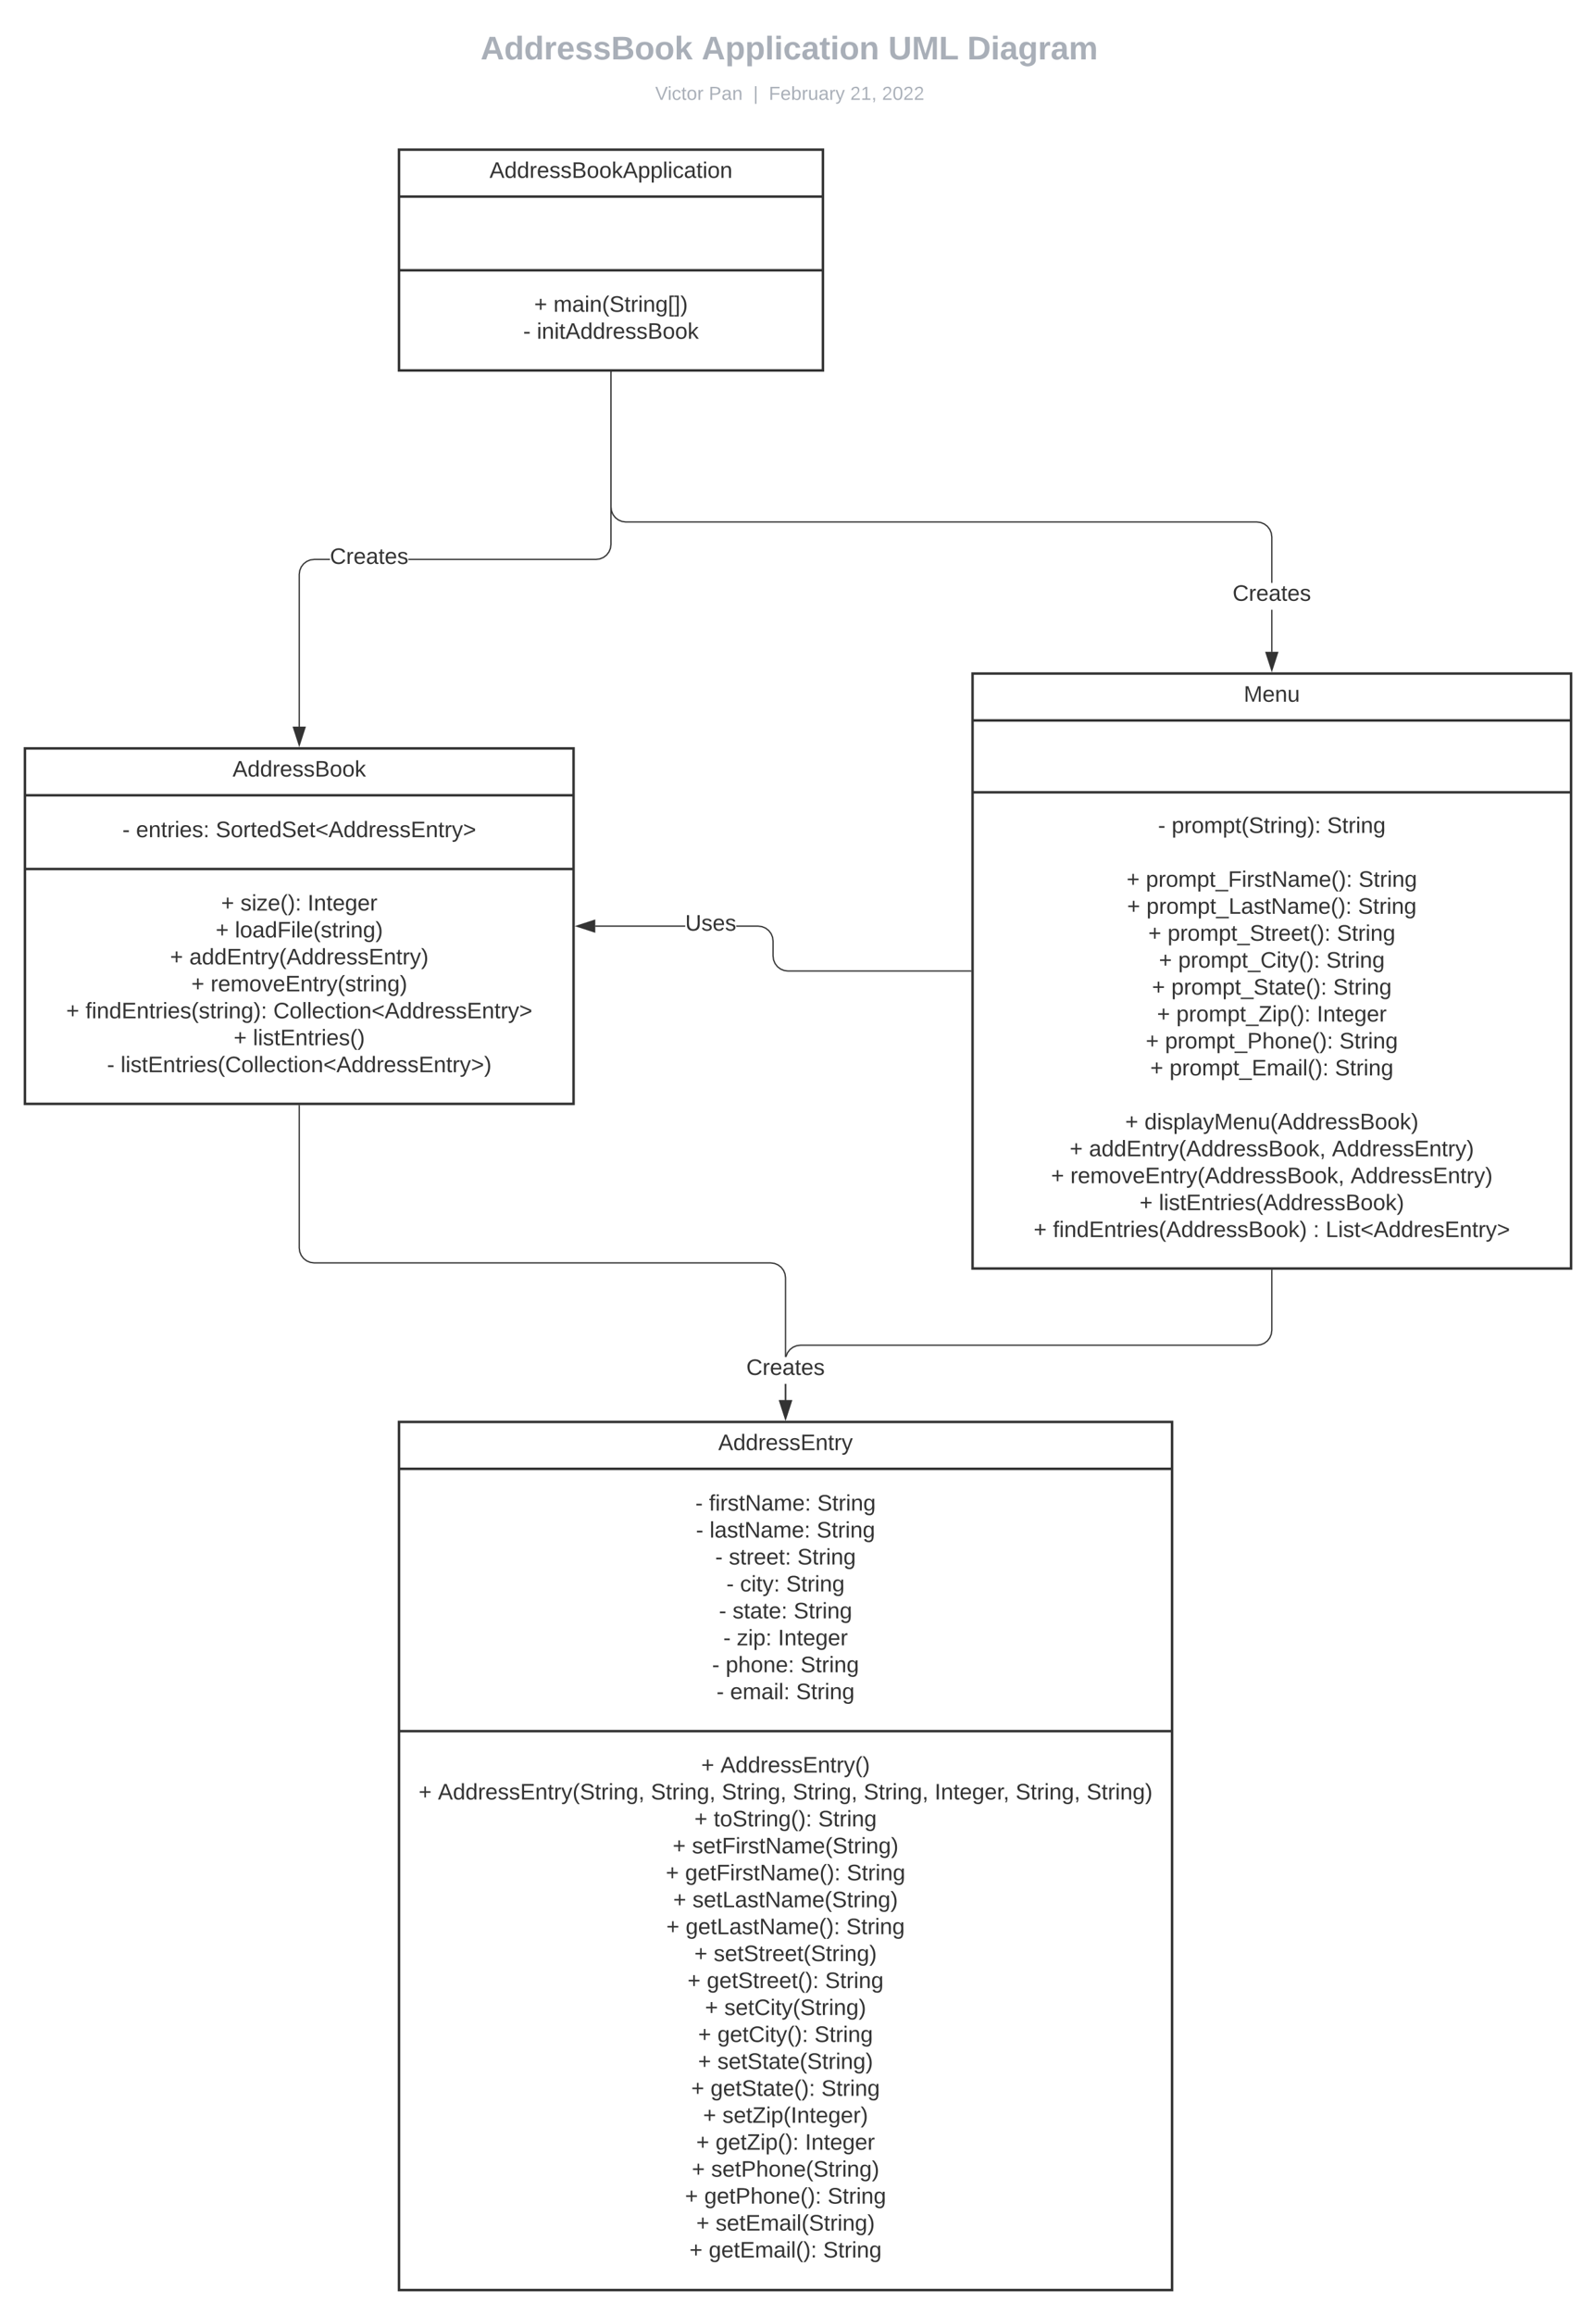 <svg xmlns="http://www.w3.org/2000/svg" xmlns:xlink="http://www.w3.org/1999/xlink" xmlns:lucid="lucid" width="1280" height="1856"><g transform="translate(-160 -120)" lucid:page-tab-id="HWEp-vi-RSFO"><path d="M363.15 148c0-4.42 3.58-8 8-8h836.75c4.4 0 8 3.58 8 8v25.16c0 4.4-3.6 8-8 8H371.15c-4.42 0-8-3.6-8-8z" stroke="#000" stroke-opacity="0" stroke-width="2" fill="#fff" fill-opacity="0"/><use xlink:href="#a" transform="matrix(1,0,0,1,367.147,144) translate(178.301 23.658)"/><use xlink:href="#b" transform="matrix(1,0,0,1,367.147,144) translate(355.593 23.658)"/><use xlink:href="#c" transform="matrix(1,0,0,1,367.147,144) translate(505.205 23.658)"/><use xlink:href="#d" transform="matrix(1,0,0,1,367.147,144) translate(568.575 23.658)"/><path d="M363.15 189.16c0-4.42 3.58-8 8-8h837.7c4.42 0 8 3.58 8 8V192c0 4.42-3.58 8-8 8h-837.7c-4.42 0-8-3.58-8-8z" stroke="#000" stroke-opacity="0" stroke-width="2" fill="#fff" fill-opacity="0"/><use xlink:href="#e" transform="matrix(1,0,0,1,367.147,185.155) translate(318.365 14.917)"/><use xlink:href="#f" transform="matrix(1,0,0,1,367.147,185.155) translate(361.322 14.917)"/><use xlink:href="#g" transform="matrix(1,0,0,1,367.147,185.155) translate(397.013 14.917)"/><use xlink:href="#h" transform="matrix(1,0,0,1,367.147,185.155) translate(409.463 14.917)"/><use xlink:href="#i" transform="matrix(1,0,0,1,367.147,185.155) translate(474.77 14.917)"/><use xlink:href="#j" transform="matrix(1,0,0,1,367.147,185.155) translate(500.263 14.917)"/><path d="M180 720h440v285H180z" stroke="#333" stroke-width="2" fill="#fff"/><path d="M180 757.6h440m-440 59.1h440" stroke="#333" stroke-width="2" fill="none"/><use xlink:href="#k" transform="matrix(1,0,0,1,188,728) translate(158.525 14.6)"/><use xlink:href="#l" transform="matrix(1,0,0,1,192,765.6) translate(66.15 25.6)"/><use xlink:href="#m" transform="matrix(1,0,0,1,192,765.6) translate(77.1 25.6)"/><use xlink:href="#n" transform="matrix(1,0,0,1,192,765.6) translate(141 25.6)"/><use xlink:href="#o" transform="matrix(1,0,0,1,192,824.7) translate(145.35 25.3)"/><use xlink:href="#p" transform="matrix(1,0,0,1,192,824.7) translate(160.85 25.3)"/><use xlink:href="#q" transform="matrix(1,0,0,1,192,824.7) translate(214.7 25.3)"/><use xlink:href="#o" transform="matrix(1,0,0,1,192,824.7) translate(140.95 46.9)"/><use xlink:href="#r" transform="matrix(1,0,0,1,192,824.7) translate(156.45 46.9)"/><use xlink:href="#s" transform="matrix(1,0,0,1,192,824.7) translate(104.375 68.5)"/><use xlink:href="#t" transform="matrix(1,0,0,1,192,824.7) translate(119.875 68.5)"/><use xlink:href="#s" transform="matrix(1,0,0,1,192,824.7) translate(121.425 90.1)"/><use xlink:href="#u" transform="matrix(1,0,0,1,192,824.7) translate(136.925 90.1)"/><use xlink:href="#o" transform="matrix(1,0,0,1,192,824.7) translate(21.075 111.7)"/><use xlink:href="#v" transform="matrix(1,0,0,1,192,824.7) translate(36.575 111.7)"/><use xlink:href="#w" transform="matrix(1,0,0,1,192,824.7) translate(187.225 111.7)"/><use xlink:href="#o" transform="matrix(1,0,0,1,192,824.7) translate(155.4 133.3)"/><use xlink:href="#x" transform="matrix(1,0,0,1,192,824.7) translate(170.9 133.3)"/><use xlink:href="#y" transform="matrix(1,0,0,1,192,824.7) translate(53.825 154.9)"/><use xlink:href="#z" transform="matrix(1,0,0,1,192,824.7) translate(64.775 154.9)"/><path d="M940 660h480v477H940z" stroke="#333" stroke-width="2" fill="#fff"/><path d="M940 697.6h480m-480 57.6h480" stroke="#333" stroke-width="2" fill="none"/><use xlink:href="#A" transform="matrix(1,0,0,1,948,668) translate(209.525 14.6)"/><use xlink:href="#l" transform="matrix(1,0,0,1,952,763.2) translate(136.725 24.6)"/><use xlink:href="#B" transform="matrix(1,0,0,1,952,763.2) translate(147.675 24.6)"/><use xlink:href="#C" transform="matrix(1,0,0,1,952,763.2) translate(272.375 24.6)"/><use xlink:href="#D" transform="matrix(1,0,0,1,952,763.2) translate(228 46.2)"/><use xlink:href="#s" transform="matrix(1,0,0,1,952,763.2) translate(111.525 67.8)"/><use xlink:href="#E" transform="matrix(1,0,0,1,952,763.2) translate(127.025 67.8)"/><use xlink:href="#C" transform="matrix(1,0,0,1,952,763.2) translate(297.575 67.8)"/><use xlink:href="#s" transform="matrix(1,0,0,1,952,763.2) translate(111.95 89.4)"/><use xlink:href="#F" transform="matrix(1,0,0,1,952,763.2) translate(127.45 89.4)"/><use xlink:href="#C" transform="matrix(1,0,0,1,952,763.2) translate(297.15 89.4)"/><use xlink:href="#s" transform="matrix(1,0,0,1,952,763.2) translate(128.925 111)"/><use xlink:href="#G" transform="matrix(1,0,0,1,952,763.2) translate(144.425 111)"/><use xlink:href="#C" transform="matrix(1,0,0,1,952,763.2) translate(280.175 111)"/><use xlink:href="#s" transform="matrix(1,0,0,1,952,763.2) translate(137.45 132.6)"/><use xlink:href="#H" transform="matrix(1,0,0,1,952,763.2) translate(152.95 132.6)"/><use xlink:href="#C" transform="matrix(1,0,0,1,952,763.2) translate(271.65 132.6)"/><use xlink:href="#s" transform="matrix(1,0,0,1,952,763.2) translate(131.9 154.2)"/><use xlink:href="#I" transform="matrix(1,0,0,1,952,763.2) translate(147.4 154.2)"/><use xlink:href="#C" transform="matrix(1,0,0,1,952,763.2) translate(277.2 154.2)"/><use xlink:href="#s" transform="matrix(1,0,0,1,952,763.2) translate(135.925 175.8)"/><use xlink:href="#J" transform="matrix(1,0,0,1,952,763.2) translate(151.425 175.8)"/><use xlink:href="#K" transform="matrix(1,0,0,1,952,763.2) translate(264.125 175.8)"/><use xlink:href="#s" transform="matrix(1,0,0,1,952,763.2) translate(126.9 197.4)"/><use xlink:href="#L" transform="matrix(1,0,0,1,952,763.2) translate(142.4 197.4)"/><use xlink:href="#C" transform="matrix(1,0,0,1,952,763.2) translate(282.2 197.4)"/><use xlink:href="#s" transform="matrix(1,0,0,1,952,763.2) translate(130.475 219)"/><use xlink:href="#M" transform="matrix(1,0,0,1,952,763.2) translate(145.975 219)"/><use xlink:href="#C" transform="matrix(1,0,0,1,952,763.2) translate(278.625 219)"/><use xlink:href="#D" transform="matrix(1,0,0,1,952,763.2) translate(228 240.6)"/><use xlink:href="#s" transform="matrix(1,0,0,1,952,763.2) translate(110.4 262.2)"/><use xlink:href="#N" transform="matrix(1,0,0,1,952,763.2) translate(125.9 262.2)"/><use xlink:href="#s" transform="matrix(1,0,0,1,952,763.2) translate(65.9 283.8)"/><use xlink:href="#O" transform="matrix(1,0,0,1,952,763.2) translate(81.4 283.8)"/><use xlink:href="#P" transform="matrix(1,0,0,1,952,763.2) translate(276.25 283.8)"/><use xlink:href="#s" transform="matrix(1,0,0,1,952,763.2) translate(50.95 305.4)"/><use xlink:href="#Q" transform="matrix(1,0,0,1,952,763.2) translate(66.45 305.4)"/><use xlink:href="#P" transform="matrix(1,0,0,1,952,763.2) translate(291.2 305.4)"/><use xlink:href="#s" transform="matrix(1,0,0,1,952,763.2) translate(121.925 327)"/><use xlink:href="#R" transform="matrix(1,0,0,1,952,763.2) translate(137.425 327)"/><use xlink:href="#s" transform="matrix(1,0,0,1,952,763.2) translate(36.975 348.6)"/><use xlink:href="#S" transform="matrix(1,0,0,1,952,763.2) translate(52.475 348.6)"/><use xlink:href="#T" transform="matrix(1,0,0,1,952,763.2) translate(261.175 348.6)"/><use xlink:href="#U" transform="matrix(1,0,0,1,952,763.2) translate(271.175 348.6)"/><path d="M480 1260h620v696H480z" stroke="#333" stroke-width="2" fill="#fff"/><path d="M480 1297.6h620m-620 210.3h620" stroke="#333" stroke-width="2" fill="none"/><g><use xlink:href="#V" transform="matrix(1,0,0,1,488,1268) translate(248.05 14.6)"/></g><g><use xlink:href="#l" transform="matrix(1,0,0,1,492,1305.6) translate(225.675 25.5)"/><use xlink:href="#W" transform="matrix(1,0,0,1,492,1305.6) translate(236.625 25.5)"/><use xlink:href="#C" transform="matrix(1,0,0,1,492,1305.6) translate(323.425 25.5)"/><use xlink:href="#l" transform="matrix(1,0,0,1,492,1305.6) translate(226.15 47.1)"/><use xlink:href="#X" transform="matrix(1,0,0,1,492,1305.6) translate(237.1 47.1)"/><use xlink:href="#C" transform="matrix(1,0,0,1,492,1305.6) translate(322.95 47.1)"/><use xlink:href="#l" transform="matrix(1,0,0,1,492,1305.6) translate(241.6 68.7)"/><use xlink:href="#Y" transform="matrix(1,0,0,1,492,1305.6) translate(252.55 68.7)"/><use xlink:href="#C" transform="matrix(1,0,0,1,492,1305.6) translate(307.5 68.7)"/><use xlink:href="#l" transform="matrix(1,0,0,1,492,1305.6) translate(250.6 90.3)"/><use xlink:href="#Z" transform="matrix(1,0,0,1,492,1305.6) translate(261.55 90.3)"/><use xlink:href="#C" transform="matrix(1,0,0,1,492,1305.6) translate(298.5 90.3)"/><use xlink:href="#l" transform="matrix(1,0,0,1,492,1305.6) translate(244.575 111.9)"/><use xlink:href="#aa" transform="matrix(1,0,0,1,492,1305.6) translate(255.525 111.9)"/><use xlink:href="#C" transform="matrix(1,0,0,1,492,1305.6) translate(304.525 111.9)"/><use xlink:href="#l" transform="matrix(1,0,0,1,492,1305.6) translate(248.075 133.5)"/><use xlink:href="#ab" transform="matrix(1,0,0,1,492,1305.6) translate(259.025 133.5)"/><use xlink:href="#K" transform="matrix(1,0,0,1,492,1305.6) translate(291.975 133.5)"/><use xlink:href="#l" transform="matrix(1,0,0,1,492,1305.6) translate(239.075 155.1)"/><use xlink:href="#ac" transform="matrix(1,0,0,1,492,1305.6) translate(250.025 155.1)"/><use xlink:href="#C" transform="matrix(1,0,0,1,492,1305.6) translate(310.025 155.1)"/><use xlink:href="#l" transform="matrix(1,0,0,1,492,1305.6) translate(242.65 176.7)"/><use xlink:href="#ad" transform="matrix(1,0,0,1,492,1305.6) translate(253.6 176.7)"/><use xlink:href="#ae" transform="matrix(1,0,0,1,492,1305.6) translate(306.45 176.7)"/></g><g><use xlink:href="#s" transform="matrix(1,0,0,1,492,1515.9) translate(230.35 25.2)"/><use xlink:href="#af" transform="matrix(1,0,0,1,492,1515.9) translate(245.85 25.2)"/><use xlink:href="#s" transform="matrix(1,0,0,1,492,1515.9) translate(3.725 46.8)"/><use xlink:href="#ag" transform="matrix(1,0,0,1,492,1515.9) translate(19.225 46.8)"/><use xlink:href="#ah" transform="matrix(1,0,0,1,492,1515.9) translate(189.975 46.8)"/><use xlink:href="#ah" transform="matrix(1,0,0,1,492,1515.9) translate(246.875 46.8)"/><use xlink:href="#ah" transform="matrix(1,0,0,1,492,1515.9) translate(303.775 46.8)"/><use xlink:href="#ah" transform="matrix(1,0,0,1,492,1515.9) translate(360.675 46.8)"/><use xlink:href="#ai" transform="matrix(1,0,0,1,492,1515.9) translate(417.575 46.8)"/><use xlink:href="#ah" transform="matrix(1,0,0,1,492,1515.9) translate(482.525 46.8)"/><use xlink:href="#aj" transform="matrix(1,0,0,1,492,1515.9) translate(539.425 46.8)"/><use xlink:href="#s" transform="matrix(1,0,0,1,492,1515.9) translate(224.9 68.4)"/><use xlink:href="#ak" transform="matrix(1,0,0,1,492,1515.9) translate(240.4 68.4)"/><use xlink:href="#C" transform="matrix(1,0,0,1,492,1515.9) translate(324.2 68.4)"/><use xlink:href="#s" transform="matrix(1,0,0,1,492,1515.9) translate(207.475 90)"/><use xlink:href="#al" transform="matrix(1,0,0,1,492,1515.9) translate(222.975 90)"/><use xlink:href="#s" transform="matrix(1,0,0,1,492,1515.9) translate(201.975 111.6)"/><use xlink:href="#am" transform="matrix(1,0,0,1,492,1515.9) translate(217.475 111.6)"/><use xlink:href="#C" transform="matrix(1,0,0,1,492,1515.9) translate(347.125 111.6)"/><use xlink:href="#s" transform="matrix(1,0,0,1,492,1515.9) translate(207.9 133.2)"/><use xlink:href="#an" transform="matrix(1,0,0,1,492,1515.9) translate(223.4 133.2)"/><use xlink:href="#s" transform="matrix(1,0,0,1,492,1515.9) translate(202.4 154.8)"/><use xlink:href="#ao" transform="matrix(1,0,0,1,492,1515.9) translate(217.9 154.8)"/><use xlink:href="#C" transform="matrix(1,0,0,1,492,1515.9) translate(346.7 154.8)"/><use xlink:href="#s" transform="matrix(1,0,0,1,492,1515.9) translate(224.875 176.4)"/><use xlink:href="#ap" transform="matrix(1,0,0,1,492,1515.9) translate(240.375 176.4)"/><use xlink:href="#s" transform="matrix(1,0,0,1,492,1515.9) translate(219.375 198)"/><use xlink:href="#aq" transform="matrix(1,0,0,1,492,1515.9) translate(234.875 198)"/><use xlink:href="#C" transform="matrix(1,0,0,1,492,1515.9) translate(329.725 198)"/><use xlink:href="#s" transform="matrix(1,0,0,1,492,1515.9) translate(233.4 219.6)"/><use xlink:href="#ar" transform="matrix(1,0,0,1,492,1515.9) translate(248.9 219.6)"/><use xlink:href="#s" transform="matrix(1,0,0,1,492,1515.9) translate(227.9 241.2)"/><use xlink:href="#as" transform="matrix(1,0,0,1,492,1515.9) translate(243.4 241.2)"/><use xlink:href="#C" transform="matrix(1,0,0,1,492,1515.9) translate(321.2 241.2)"/><use xlink:href="#s" transform="matrix(1,0,0,1,492,1515.9) translate(227.85 262.8)"/><use xlink:href="#at" transform="matrix(1,0,0,1,492,1515.9) translate(243.35 262.8)"/><use xlink:href="#s" transform="matrix(1,0,0,1,492,1515.9) translate(222.35 284.4)"/><use xlink:href="#au" transform="matrix(1,0,0,1,492,1515.9) translate(237.85 284.4)"/><use xlink:href="#C" transform="matrix(1,0,0,1,492,1515.9) translate(326.75 284.4)"/><use xlink:href="#s" transform="matrix(1,0,0,1,492,1515.9) translate(231.875 306)"/><use xlink:href="#av" transform="matrix(1,0,0,1,492,1515.9) translate(247.375 306)"/><use xlink:href="#s" transform="matrix(1,0,0,1,492,1515.9) translate(226.375 327.6)"/><use xlink:href="#aw" transform="matrix(1,0,0,1,492,1515.9) translate(241.875 327.6)"/><use xlink:href="#K" transform="matrix(1,0,0,1,492,1515.9) translate(313.675 327.6)"/><use xlink:href="#s" transform="matrix(1,0,0,1,492,1515.9) translate(222.85 349.2)"/><use xlink:href="#ax" transform="matrix(1,0,0,1,492,1515.9) translate(238.35 349.2)"/><use xlink:href="#s" transform="matrix(1,0,0,1,492,1515.9) translate(217.35 370.8)"/><use xlink:href="#ay" transform="matrix(1,0,0,1,492,1515.9) translate(232.85 370.8)"/><use xlink:href="#C" transform="matrix(1,0,0,1,492,1515.9) translate(331.75 370.8)"/><use xlink:href="#s" transform="matrix(1,0,0,1,492,1515.9) translate(226.425 392.4)"/><use xlink:href="#az" transform="matrix(1,0,0,1,492,1515.9) translate(241.925 392.4)"/><use xlink:href="#s" transform="matrix(1,0,0,1,492,1515.9) translate(220.925 414)"/><use xlink:href="#aA" transform="matrix(1,0,0,1,492,1515.9) translate(236.425 414)"/><use xlink:href="#ae" transform="matrix(1,0,0,1,492,1515.9) translate(328.175 414)"/></g><path d="M790.5 1242.62h-1v-13.1h1zm390-56.1l-.42 3.22-1.24 3-2 2.6-2.6 2-3 1.24-3.2.42h-366l-3.02.4-2.76 1.14-2.4 1.83-1.82 2.4-1.14 2.75-.06.4h-1l.08-.66 1.24-3 2-2.6 2.6-2 3-1.24 3.2-.42h366l3.02-.4 2.76-1.14 2.4-1.83 1.82-2.4 1.14-2.75.4-3v-47.98h1z" stroke="#333" stroke-width=".05" fill="#333"/><path d="M1180.5 1138.5h-1v-.5h1z" fill="#333"/><path d="M1180.53 1138.54h-1.06v-.57h1.06zm-1-.5v.45h.94v-.47z" stroke="#333" stroke-width=".05" fill="#333"/><path d="M790 1257.38l-4.64-14.26h9.28z" fill="#333"/><path d="M790 1259l-5.32-16.38h10.64zm-3.95-15.38l3.95 12.14 3.95-12.14z" stroke="#333" stroke-width=".05" fill="#333"/><g><use xlink:href="#aB" transform="matrix(1,0,0,1,758.55,1207.929) translate(0.005 14.4)"/></g><path d="M771.24 862.42l3 1.24 2.6 2 2 2.6 1.24 3 .42 3.2v12l.4 3.02 1.14 2.76 1.83 2.4 2.4 1.82 2.75 1.14 3 .4H938.5v1H791.97l-3.2-.42-3-1.24-2.6-2-2-2.6-1.25-3-.42-3.2v-12l-.4-3.02-1.14-2.76-1.83-2.4-2.4-1.82-2.75-1.14-3-.4h-17.5v-1h17.55zm-133.86.58v-1h72.14v1z" stroke="#333" stroke-width=".05" fill="#333"/><path d="M939 899h-.5v-1h.5z" fill="#333"/><path d="M939.02 899.02h-.56V898h.56zm-.5-1v.96h.46V898z" stroke="#333" stroke-width=".05" fill="#333"/><path d="M636.88 867.14l-14.26-4.64 14.26-4.64z" fill="#333"/><path d="M637.38 867.82L621 862.5l16.38-5.32zm-13.14-5.32l12.14 3.95v-7.9z" stroke="#333" stroke-width=".05" fill="#333"/><g><use xlink:href="#aC" transform="matrix(1,0,0,1,709.525,851.7) translate(0.005 14.4)"/></g><path d="M480 240h340v177H480z" stroke="#333" stroke-width="2" fill="#fff"/><path d="M480 277.6h340m-340 59.1h340" stroke="#333" stroke-width="2" fill="none"/><g><use xlink:href="#aD" transform="matrix(1,0,0,1,488,248) translate(64.6 14.6)"/></g><g><use xlink:href="#o" transform="matrix(1,0,0,1,492,344.7) translate(96.4 25.3)"/><use xlink:href="#aE" transform="matrix(1,0,0,1,492,344.7) translate(111.9 25.3)"/><use xlink:href="#y" transform="matrix(1,0,0,1,492,344.7) translate(87.6 46.9)"/><use xlink:href="#aF" transform="matrix(1,0,0,1,492,344.7) translate(98.55 46.9)"/></g><path d="M1180.5 642.62h-1v-33.74h1zm-530-116.15l.4 3 1.14 2.77 1.83 2.4 2.4 1.82 2.75 1.14 3 .4h506l3.22.42 3 1.24 2.6 2 2 2.6 1.24 3 .42 3.2v36.82h-1v-36.75l-.4-3-1.14-2.77-1.83-2.4-2.4-1.82-2.75-1.14-3-.4h-506l-3.22-.42-3-1.24-2.6-2-2-2.6-1.24-3-.42-3.2V418.5h1z" stroke="#333" stroke-width=".05" fill="#333"/><path d="M650.5 418.5h-1v-.5h1z" fill="#333"/><path d="M650.52 418.54h-1.04v-.56h1.04zm-1-.52v.47h.96V418z" stroke="#333" stroke-width=".05" fill="#333"/><path d="M1180 657.38l-4.64-14.26h9.28z" fill="#333"/><path d="M1180 659l-5.32-16.38h10.64zm-3.95-15.38l3.95 12.14 3.95-12.14z" stroke="#333" stroke-width=".05" fill="#333"/><g><use xlink:href="#aB" transform="matrix(1,0,0,1,1148.55,587.278) translate(0.005 14.4)"/></g><path d="M424.62 569h-12.6l-3 .4-2.76 1.14-2.4 1.83-1.82 2.4-1.14 2.75-.4 3v122.1h-1V580.47l.42-3.2 1.24-3 2-2.6 2.6-2 3-1.25 3.2-.42h12.66zm225.88-12.47l-.42 3.2-1.24 3-2 2.6-2.6 2-3 1.25-3.2.42H487.5v-1h150.45l3-.4 2.77-1.14 2.4-1.83 1.82-2.4 1.14-2.75.4-3V418.5h1z" stroke="#333" stroke-width=".05" fill="#333"/><path d="M650.5 418.5h-1v-.5h1z" fill="#333"/><path d="M650.52 418.54h-1.04v-.56h1.04zm-1-.52v.47h.96V418z" stroke="#333" stroke-width=".05" fill="#333"/><path d="M400 717.38l-4.64-14.26h9.28z" fill="#333"/><path d="M400 719l-5.32-16.38h10.64zm-3.95-15.38l3.95 12.14 3.95-12.14z" stroke="#333" stroke-width=".05" fill="#333"/><g><use xlink:href="#aB" transform="matrix(1,0,0,1,424.617,557.7) translate(0.005 14.4)"/></g><path d="M790.5 1242.62h-1v-13.1h1zm-390-122.15l.4 3 1.14 2.77 1.83 2.4 2.4 1.82 2.75 1.14 3 .4h366l3.22.42 3 1.24 2.6 2 2 2.6 1.24 3 .42 3.2v63.47h-1v-63.4l-.4-3-1.14-2.77-1.83-2.4-2.4-1.82-2.75-1.14-3-.4h-366l-3.22-.42-3-1.24-2.6-2-2-2.6-1.24-3-.42-3.2V1006.5h1z" stroke="#333" stroke-width=".05" fill="#333"/><path d="M400.5 1006.5h-1v-.5h1z" fill="#333"/><path d="M400.52 1006.54h-1.04v-.56h1.04zm-1-.5v.45h.96v-.48z" stroke="#333" stroke-width=".05" fill="#333"/><path d="M790 1257.38l-4.64-14.26h9.28z" fill="#333"/><path d="M790 1259l-5.32-16.38h10.64zm-3.95-15.38l3.95 12.14 3.95-12.14z" stroke="#333" stroke-width=".05" fill="#333"/><defs><path fill="#a9afb8" d="M199 0l-22-63H83L61 0H9l90-248h61L250 0h-51zm-33-102l-36-108c-10 38-24 72-36 108h72" id="aG"/><path fill="#a9afb8" d="M88-194c31-1 46 15 58 34l-1-101h50l1 261h-48c-2-10 0-23-3-31C134-8 116 4 84 4 32 4 16-41 15-95c0-56 19-97 73-99zm17 164c33 0 40-30 41-66 1-37-9-64-41-64s-38 30-39 65c0 43 13 65 39 65" id="aH"/><path fill="#a9afb8" d="M135-150c-39-12-60 13-60 57V0H25l-1-190h47c2 13-1 29 3 40 6-28 27-53 61-41v41" id="aI"/><path fill="#a9afb8" d="M185-48c-13 30-37 53-82 52C43 2 14-33 14-96s30-98 90-98c62 0 83 45 84 108H66c0 31 8 55 39 56 18 0 30-7 34-22zm-45-69c5-46-57-63-70-21-2 6-4 13-4 21h74" id="aJ"/><path fill="#a9afb8" d="M137-138c1-29-70-34-71-4 15 46 118 7 119 86 1 83-164 76-172 9l43-7c4 19 20 25 44 25 33 8 57-30 24-41C81-84 22-81 20-136c-2-80 154-74 161-7" id="aK"/><path fill="#a9afb8" d="M182-130c37 4 62 22 62 59C244 23 116-4 24 0v-248c84 5 203-23 205 63 0 31-19 50-47 55zM76-148c40-3 101 13 101-30 0-44-60-28-101-31v61zm0 110c48-3 116 14 116-37 0-48-69-32-116-35v72" id="aL"/><path fill="#a9afb8" d="M110-194c64 0 96 36 96 99 0 64-35 99-97 99-61 0-95-36-95-99 0-62 34-99 96-99zm-1 164c35 0 45-28 45-65 0-40-10-65-43-65-34 0-45 26-45 65 0 36 10 65 43 65" id="aM"/><path fill="#a9afb8" d="M147 0L96-86 75-71V0H25v-261h50v150l67-79h53l-66 74L201 0h-54" id="aN"/><g id="a"><use transform="matrix(0.073,0,0,0.073,0,0)" xlink:href="#aG"/><use transform="matrix(0.073,0,0,0.073,18.865,0)" xlink:href="#aH"/><use transform="matrix(0.073,0,0,0.073,34.817,0)" xlink:href="#aH"/><use transform="matrix(0.073,0,0,0.073,50.769,0)" xlink:href="#aI"/><use transform="matrix(0.073,0,0,0.073,60.967,0)" xlink:href="#aJ"/><use transform="matrix(0.073,0,0,0.073,75.535,0)" xlink:href="#aK"/><use transform="matrix(0.073,0,0,0.073,90.102,0)" xlink:href="#aK"/><use transform="matrix(0.073,0,0,0.073,104.67,0)" xlink:href="#aL"/><use transform="matrix(0.073,0,0,0.073,123.536,0)" xlink:href="#aM"/><use transform="matrix(0.073,0,0,0.073,139.488,0)" xlink:href="#aM"/><use transform="matrix(0.073,0,0,0.073,155.44,0)" xlink:href="#aN"/></g><path fill="#a9afb8" d="M135-194c53 0 70 44 70 98 0 56-19 98-73 100-31 1-45-17-59-34 3 33 2 69 2 105H25l-1-265h48c2 10 0 23 3 31 11-24 29-35 60-35zM114-30c33 0 39-31 40-66 0-38-9-64-40-64-56 0-55 130 0 130" id="aO"/><path fill="#a9afb8" d="M25 0v-261h50V0H25" id="aP"/><path fill="#a9afb8" d="M25-224v-37h50v37H25zM25 0v-190h50V0H25" id="aQ"/><path fill="#a9afb8" d="M190-63c-7 42-38 67-86 67-59 0-84-38-90-98-12-110 154-137 174-36l-49 2c-2-19-15-32-35-32-30 0-35 28-38 64-6 74 65 87 74 30" id="aR"/><path fill="#a9afb8" d="M133-34C117-15 103 5 69 4 32 3 11-16 11-54c-1-60 55-63 116-61 1-26-3-47-28-47-18 1-26 9-28 27l-52-2c7-38 36-58 82-57s74 22 75 68l1 82c-1 14 12 18 25 15v27c-30 8-71 5-69-32zm-48 3c29 0 43-24 42-57-32 0-66-3-65 30 0 17 8 27 23 27" id="aS"/><path fill="#a9afb8" d="M115-3C79 11 28 4 28-45v-112H4v-33h27l15-45h31v45h36v33H77v99c-1 23 16 31 38 25v30" id="aT"/><path fill="#a9afb8" d="M135-194c87-1 58 113 63 194h-50c-7-57 23-157-34-157-59 0-34 97-39 157H25l-1-190h47c2 12-1 28 3 38 12-26 28-41 61-42" id="aU"/><g id="b"><use transform="matrix(0.073,0,0,0.073,0,0)" xlink:href="#aG"/><use transform="matrix(0.073,0,0,0.073,18.865,0)" xlink:href="#aO"/><use transform="matrix(0.073,0,0,0.073,34.817,0)" xlink:href="#aO"/><use transform="matrix(0.073,0,0,0.073,50.769,0)" xlink:href="#aP"/><use transform="matrix(0.073,0,0,0.073,58.053,0)" xlink:href="#aQ"/><use transform="matrix(0.073,0,0,0.073,65.337,0)" xlink:href="#aR"/><use transform="matrix(0.073,0,0,0.073,79.905,0)" xlink:href="#aS"/><use transform="matrix(0.073,0,0,0.073,94.473,0)" xlink:href="#aT"/><use transform="matrix(0.073,0,0,0.073,103.141,0)" xlink:href="#aQ"/><use transform="matrix(0.073,0,0,0.073,110.425,0)" xlink:href="#aM"/><use transform="matrix(0.073,0,0,0.073,126.377,0)" xlink:href="#aU"/></g><path fill="#a9afb8" d="M238-95c0 69-44 99-111 99C63 4 22-25 22-93v-155h51v151c-1 38 19 59 55 60 90 1 49-130 58-211h52v153" id="aV"/><path fill="#a9afb8" d="M230 0l2-204L168 0h-37L68-204 70 0H24v-248h70l56 185 57-185h69V0h-46" id="aW"/><path fill="#a9afb8" d="M24 0v-248h52v208h133V0H24" id="aX"/><g id="c"><use transform="matrix(0.073,0,0,0.073,0,0)" xlink:href="#aV"/><use transform="matrix(0.073,0,0,0.073,18.865,0)" xlink:href="#aW"/><use transform="matrix(0.073,0,0,0.073,40.644,0)" xlink:href="#aX"/></g><path fill="#a9afb8" d="M24-248c120-7 223 5 221 122C244-46 201 0 124 0H24v-248zM76-40c74 7 117-18 117-86 0-67-45-88-117-82v168" id="aY"/><path fill="#a9afb8" d="M195-6C206 82 75 100 31 46c-4-6-6-13-8-21l49-6c3 16 16 24 34 25 40 0 42-37 40-79-11 22-30 35-61 35-53 0-70-43-70-97 0-56 18-96 73-97 30 0 46 14 59 34l2-30h47zm-90-29c32 0 41-27 41-63 0-35-9-62-40-62-32 0-39 29-40 63 0 36 9 62 39 62" id="aZ"/><path fill="#a9afb8" d="M220-157c-53 9-28 100-34 157h-49v-107c1-27-5-49-29-50C55-147 81-57 75 0H25l-1-190h47c2 12-1 28 3 38 10-53 101-56 108 0 13-22 24-43 59-42 82 1 51 116 57 194h-49v-107c-1-25-5-48-29-50" id="ba"/><g id="d"><use transform="matrix(0.073,0,0,0.073,0,0)" xlink:href="#aY"/><use transform="matrix(0.073,0,0,0.073,18.865,0)" xlink:href="#aQ"/><use transform="matrix(0.073,0,0,0.073,26.149,0)" xlink:href="#aS"/><use transform="matrix(0.073,0,0,0.073,40.717,0)" xlink:href="#aZ"/><use transform="matrix(0.073,0,0,0.073,56.669,0)" xlink:href="#aI"/><use transform="matrix(0.073,0,0,0.073,66.867,0)" xlink:href="#aS"/><use transform="matrix(0.073,0,0,0.073,81.435,0)" xlink:href="#ba"/></g><path fill="#a9afb8" d="M137 0h-34L2-248h35l83 218 83-218h36" id="bb"/><path fill="#a9afb8" d="M24-231v-30h32v30H24zM24 0v-190h32V0H24" id="bc"/><path fill="#a9afb8" d="M96-169c-40 0-48 33-48 73s9 75 48 75c24 0 41-14 43-38l32 2c-6 37-31 61-74 61-59 0-76-41-82-99-10-93 101-131 147-64 4 7 5 14 7 22l-32 3c-4-21-16-35-41-35" id="bd"/><path fill="#a9afb8" d="M59-47c-2 24 18 29 38 22v24C64 9 27 4 27-40v-127H5v-23h24l9-43h21v43h35v23H59v120" id="be"/><path fill="#a9afb8" d="M100-194c62-1 85 37 85 99 1 63-27 99-86 99S16-35 15-95c0-66 28-99 85-99zM99-20c44 1 53-31 53-75 0-43-8-75-51-75s-53 32-53 75 10 74 51 75" id="bf"/><path fill="#a9afb8" d="M114-163C36-179 61-72 57 0H25l-1-190h30c1 12-1 29 2 39 6-27 23-49 58-41v29" id="bg"/><g id="e"><use transform="matrix(0.042,0,0,0.042,0,0)" xlink:href="#bb"/><use transform="matrix(0.042,0,0,0.042,9.9,0)" xlink:href="#bc"/><use transform="matrix(0.042,0,0,0.042,13.257,0)" xlink:href="#bd"/><use transform="matrix(0.042,0,0,0.042,20.905,0)" xlink:href="#be"/><use transform="matrix(0.042,0,0,0.042,25.154,0)" xlink:href="#bf"/><use transform="matrix(0.042,0,0,0.042,33.652,0)" xlink:href="#bg"/></g><path fill="#a9afb8" d="M30-248c87 1 191-15 191 75 0 78-77 80-158 76V0H30v-248zm33 125c57 0 124 11 124-50 0-59-68-47-124-48v98" id="bh"/><path fill="#a9afb8" d="M141-36C126-15 110 5 73 4 37 3 15-17 15-53c-1-64 63-63 125-63 3-35-9-54-41-54-24 1-41 7-42 31l-33-3c5-37 33-52 76-52 45 0 72 20 72 64v82c-1 20 7 32 28 27v20c-31 9-61-2-59-35zM48-53c0 20 12 33 32 33 41-3 63-29 60-74-43 2-92-5-92 41" id="bi"/><path fill="#a9afb8" d="M117-194c89-4 53 116 60 194h-32v-121c0-31-8-49-39-48C34-167 62-67 57 0H25l-1-190h30c1 10-1 24 2 32 11-22 29-35 61-36" id="bj"/><g id="f"><use transform="matrix(0.042,0,0,0.042,0,0)" xlink:href="#bh"/><use transform="matrix(0.042,0,0,0.042,10.198,0)" xlink:href="#bi"/><use transform="matrix(0.042,0,0,0.042,18.695,0)" xlink:href="#bj"/></g><path fill="#a9afb8" d="M32 76v-337h29V76H32" id="bk"/><use transform="matrix(0.042,0,0,0.042,0,0)" xlink:href="#bk" id="g"/><path fill="#a9afb8" d="M63-220v92h138v28H63V0H30v-248h175v28H63" id="bl"/><path fill="#a9afb8" d="M100-194c63 0 86 42 84 106H49c0 40 14 67 53 68 26 1 43-12 49-29l28 8c-11 28-37 45-77 45C44 4 14-33 15-96c1-61 26-98 85-98zm52 81c6-60-76-77-97-28-3 7-6 17-6 28h103" id="bm"/><path fill="#a9afb8" d="M115-194c53 0 69 39 70 98 0 66-23 100-70 100C84 3 66-7 56-30L54 0H23l1-261h32v101c10-23 28-34 59-34zm-8 174c40 0 45-34 45-75 0-40-5-75-45-74-42 0-51 32-51 76 0 43 10 73 51 73" id="bn"/><path fill="#a9afb8" d="M84 4C-5 8 30-112 23-190h32v120c0 31 7 50 39 49 72-2 45-101 50-169h31l1 190h-30c-1-10 1-25-2-33-11 22-28 36-60 37" id="bo"/><path fill="#a9afb8" d="M179-190L93 31C79 59 56 82 12 73V49c39 6 53-20 64-50L1-190h34L92-34l54-156h33" id="bp"/><g id="h"><use transform="matrix(0.042,0,0,0.042,0,0)" xlink:href="#bl"/><use transform="matrix(0.042,0,0,0.042,9.305,0)" xlink:href="#bm"/><use transform="matrix(0.042,0,0,0.042,17.803,0)" xlink:href="#bn"/><use transform="matrix(0.042,0,0,0.042,26.301,0)" xlink:href="#bg"/><use transform="matrix(0.042,0,0,0.042,31.357,0)" xlink:href="#bo"/><use transform="matrix(0.042,0,0,0.042,39.855,0)" xlink:href="#bi"/><use transform="matrix(0.042,0,0,0.042,48.353,0)" xlink:href="#bg"/><use transform="matrix(0.042,0,0,0.042,53.41,0)" xlink:href="#bp"/></g><path fill="#a9afb8" d="M101-251c82-7 93 87 43 132L82-64C71-53 59-42 53-27h129V0H18c2-99 128-94 128-182 0-28-16-43-45-43s-46 15-49 41l-32-3c6-41 34-60 81-64" id="bq"/><path fill="#a9afb8" d="M27 0v-27h64v-190l-56 39v-29l58-41h29v221h61V0H27" id="br"/><path fill="#a9afb8" d="M68-38c1 34 0 65-14 84H32c9-13 17-26 17-46H33v-38h35" id="bs"/><g id="i"><use transform="matrix(0.042,0,0,0.042,0,0)" xlink:href="#bq"/><use transform="matrix(0.042,0,0,0.042,8.498,0)" xlink:href="#br"/><use transform="matrix(0.042,0,0,0.042,16.996,0)" xlink:href="#bs"/></g><path fill="#a9afb8" d="M101-251c68 0 85 55 85 127S166 4 100 4C33 4 14-52 14-124c0-73 17-127 87-127zm-1 229c47 0 54-49 54-102s-4-102-53-102c-51 0-55 48-55 102 0 53 5 102 54 102" id="bt"/><g id="j"><use transform="matrix(0.042,0,0,0.042,0,0)" xlink:href="#bq"/><use transform="matrix(0.042,0,0,0.042,8.498,0)" xlink:href="#bt"/><use transform="matrix(0.042,0,0,0.042,16.996,0)" xlink:href="#bq"/><use transform="matrix(0.042,0,0,0.042,25.494,0)" xlink:href="#bq"/></g><path fill="#333" d="M205 0l-28-72H64L36 0H1l101-248h38L239 0h-34zm-38-99l-47-123c-12 45-31 82-46 123h93" id="bu"/><path fill="#333" d="M85-194c31 0 48 13 60 33l-1-100h32l1 261h-30c-2-10 0-23-3-31C134-8 116 4 85 4 32 4 16-35 15-94c0-66 23-100 70-100zm9 24c-40 0-46 34-46 75 0 40 6 74 45 74 42 0 51-32 51-76 0-42-9-74-50-73" id="bv"/><path fill="#333" d="M114-163C36-179 61-72 57 0H25l-1-190h30c1 12-1 29 2 39 6-27 23-49 58-41v29" id="bw"/><path fill="#333" d="M100-194c63 0 86 42 84 106H49c0 40 14 67 53 68 26 1 43-12 49-29l28 8c-11 28-37 45-77 45C44 4 14-33 15-96c1-61 26-98 85-98zm52 81c6-60-76-77-97-28-3 7-6 17-6 28h103" id="bx"/><path fill="#333" d="M135-143c-3-34-86-38-87 0 15 53 115 12 119 90S17 21 10-45l28-5c4 36 97 45 98 0-10-56-113-15-118-90-4-57 82-63 122-42 12 7 21 19 24 35" id="by"/><path fill="#333" d="M160-131c35 5 61 23 61 61C221 17 115-2 30 0v-248c76 3 177-17 177 60 0 33-19 50-47 57zm-97-11c50-1 110 9 110-42 0-47-63-36-110-37v79zm0 115c55-2 124 14 124-45 0-56-70-42-124-44v89" id="bz"/><path fill="#333" d="M100-194c62-1 85 37 85 99 1 63-27 99-86 99S16-35 15-95c0-66 28-99 85-99zM99-20c44 1 53-31 53-75 0-43-8-75-51-75s-53 32-53 75 10 74 51 75" id="bA"/><path fill="#333" d="M143 0L79-87 56-68V0H24v-261h32v163l83-92h37l-77 82L181 0h-38" id="bB"/><g id="k"><use transform="matrix(0.05,0,0,0.05,0,0)" xlink:href="#bu"/><use transform="matrix(0.05,0,0,0.05,12,0)" xlink:href="#bv"/><use transform="matrix(0.05,0,0,0.05,22,0)" xlink:href="#bv"/><use transform="matrix(0.05,0,0,0.05,32,0)" xlink:href="#bw"/><use transform="matrix(0.05,0,0,0.05,37.95,0)" xlink:href="#bx"/><use transform="matrix(0.05,0,0,0.05,47.95,0)" xlink:href="#by"/><use transform="matrix(0.05,0,0,0.05,56.95,0)" xlink:href="#by"/><use transform="matrix(0.05,0,0,0.05,65.95,0)" xlink:href="#bz"/><use transform="matrix(0.05,0,0,0.05,77.95,0)" xlink:href="#bA"/><use transform="matrix(0.05,0,0,0.05,87.95,0)" xlink:href="#bA"/><use transform="matrix(0.05,0,0,0.05,97.95,0)" xlink:href="#bB"/></g><path fill="#333" d="M16-82v-28h88v28H16" id="bC"/><use transform="matrix(0.05,0,0,0.05,0,0)" xlink:href="#bC" id="l"/><path fill="#333" d="M117-194c89-4 53 116 60 194h-32v-121c0-31-8-49-39-48C34-167 62-67 57 0H25l-1-190h30c1 10-1 24 2 32 11-22 29-35 61-36" id="bD"/><path fill="#333" d="M59-47c-2 24 18 29 38 22v24C64 9 27 4 27-40v-127H5v-23h24l9-43h21v43h35v23H59v120" id="bE"/><path fill="#333" d="M24-231v-30h32v30H24zM24 0v-190h32V0H24" id="bF"/><path fill="#333" d="M33-154v-36h34v36H33zM33 0v-36h34V0H33" id="bG"/><g id="m"><use transform="matrix(0.05,0,0,0.05,0,0)" xlink:href="#bx"/><use transform="matrix(0.05,0,0,0.05,10,0)" xlink:href="#bD"/><use transform="matrix(0.05,0,0,0.05,20,0)" xlink:href="#bE"/><use transform="matrix(0.05,0,0,0.05,25,0)" xlink:href="#bw"/><use transform="matrix(0.05,0,0,0.05,30.95,0)" xlink:href="#bF"/><use transform="matrix(0.05,0,0,0.05,34.9,0)" xlink:href="#bx"/><use transform="matrix(0.05,0,0,0.05,44.9,0)" xlink:href="#by"/><use transform="matrix(0.05,0,0,0.05,53.9,0)" xlink:href="#bG"/></g><path fill="#333" d="M185-189c-5-48-123-54-124 2 14 75 158 14 163 119 3 78-121 87-175 55-17-10-28-26-33-46l33-7c5 56 141 63 141-1 0-78-155-14-162-118-5-82 145-84 179-34 5 7 8 16 11 25" id="bH"/><path fill="#333" d="M18-100v-36l175-74v27L42-118l151 64v27" id="bI"/><path fill="#333" d="M30 0v-248h187v28H63v79h144v27H63v87h162V0H30" id="bJ"/><path fill="#333" d="M179-190L93 31C79 59 56 82 12 73V49c39 6 53-20 64-50L1-190h34L92-34l54-156h33" id="bK"/><path fill="#333" d="M18-27v-27l151-64-151-65v-27l175 74v36" id="bL"/><g id="n"><use transform="matrix(0.05,0,0,0.05,0,0)" xlink:href="#bH"/><use transform="matrix(0.05,0,0,0.05,12,0)" xlink:href="#bA"/><use transform="matrix(0.05,0,0,0.05,22,0)" xlink:href="#bw"/><use transform="matrix(0.05,0,0,0.05,27.95,0)" xlink:href="#bE"/><use transform="matrix(0.05,0,0,0.05,32.95,0)" xlink:href="#bx"/><use transform="matrix(0.05,0,0,0.05,42.95,0)" xlink:href="#bv"/><use transform="matrix(0.05,0,0,0.05,52.95,0)" xlink:href="#bH"/><use transform="matrix(0.05,0,0,0.05,64.95,0)" xlink:href="#bx"/><use transform="matrix(0.05,0,0,0.05,74.95,0)" xlink:href="#bE"/><use transform="matrix(0.05,0,0,0.05,79.95,0)" xlink:href="#bI"/><use transform="matrix(0.05,0,0,0.05,90.45,0)" xlink:href="#bu"/><use transform="matrix(0.05,0,0,0.05,102.45,0)" xlink:href="#bv"/><use transform="matrix(0.05,0,0,0.05,112.45,0)" xlink:href="#bv"/><use transform="matrix(0.05,0,0,0.05,122.45,0)" xlink:href="#bw"/><use transform="matrix(0.05,0,0,0.05,128.4,0)" xlink:href="#bx"/><use transform="matrix(0.05,0,0,0.05,138.4,0)" xlink:href="#by"/><use transform="matrix(0.05,0,0,0.05,147.4,0)" xlink:href="#by"/><use transform="matrix(0.05,0,0,0.05,156.4,0)" xlink:href="#bJ"/><use transform="matrix(0.05,0,0,0.05,168.4,0)" xlink:href="#bD"/><use transform="matrix(0.05,0,0,0.05,178.4,0)" xlink:href="#bE"/><use transform="matrix(0.05,0,0,0.05,183.4,0)" xlink:href="#bw"/><use transform="matrix(0.05,0,0,0.05,189.35,0)" xlink:href="#bK"/><use transform="matrix(0.05,0,0,0.05,198.35,0)" xlink:href="#bL"/></g><path fill="#333" d="M118-107v75H92v-75H18v-26h74v-75h26v75h74v26h-74" id="bM"/><use transform="matrix(0.05,0,0,0.05,0,0)" xlink:href="#bM" id="o"/><path fill="#333" d="M9 0v-24l116-142H16v-24h144v24L44-24h123V0H9" id="bN"/><path fill="#333" d="M87 75C49 33 22-17 22-94c0-76 28-126 65-167h31c-38 41-64 92-64 168S80 34 118 75H87" id="bO"/><path fill="#333" d="M33-261c38 41 65 92 65 168S71 34 33 75H2C39 34 66-17 66-93S39-220 2-261h31" id="bP"/><g id="p"><use transform="matrix(0.05,0,0,0.05,0,0)" xlink:href="#by"/><use transform="matrix(0.05,0,0,0.05,9,0)" xlink:href="#bF"/><use transform="matrix(0.05,0,0,0.05,12.95,0)" xlink:href="#bN"/><use transform="matrix(0.05,0,0,0.05,21.95,0)" xlink:href="#bx"/><use transform="matrix(0.05,0,0,0.05,31.95,0)" xlink:href="#bO"/><use transform="matrix(0.05,0,0,0.05,37.9,0)" xlink:href="#bP"/><use transform="matrix(0.05,0,0,0.05,43.85,0)" xlink:href="#bG"/></g><path fill="#333" d="M33 0v-248h34V0H33" id="bQ"/><path fill="#333" d="M177-190C167-65 218 103 67 71c-23-6-38-20-44-43l32-5c15 47 100 32 89-28v-30C133-14 115 1 83 1 29 1 15-40 15-95c0-56 16-97 71-98 29-1 48 16 59 35 1-10 0-23 2-32h30zM94-22c36 0 50-32 50-73 0-42-14-75-50-75-39 0-46 34-46 75s6 73 46 73" id="bR"/><g id="q"><use transform="matrix(0.05,0,0,0.05,0,0)" xlink:href="#bQ"/><use transform="matrix(0.05,0,0,0.05,5,0)" xlink:href="#bD"/><use transform="matrix(0.05,0,0,0.05,15,0)" xlink:href="#bE"/><use transform="matrix(0.05,0,0,0.05,20,0)" xlink:href="#bx"/><use transform="matrix(0.05,0,0,0.05,30,0)" xlink:href="#bR"/><use transform="matrix(0.05,0,0,0.05,40,0)" xlink:href="#bx"/><use transform="matrix(0.05,0,0,0.05,50,0)" xlink:href="#bw"/></g><path fill="#333" d="M24 0v-261h32V0H24" id="bS"/><path fill="#333" d="M141-36C126-15 110 5 73 4 37 3 15-17 15-53c-1-64 63-63 125-63 3-35-9-54-41-54-24 1-41 7-42 31l-33-3c5-37 33-52 76-52 45 0 72 20 72 64v82c-1 20 7 32 28 27v20c-31 9-61-2-59-35zM48-53c0 20 12 33 32 33 41-3 63-29 60-74-43 2-92-5-92 41" id="bT"/><path fill="#333" d="M63-220v92h138v28H63V0H30v-248h175v28H63" id="bU"/><g id="r"><use transform="matrix(0.05,0,0,0.05,0,0)" xlink:href="#bS"/><use transform="matrix(0.05,0,0,0.05,3.95,0)" xlink:href="#bA"/><use transform="matrix(0.05,0,0,0.05,13.95,0)" xlink:href="#bT"/><use transform="matrix(0.05,0,0,0.05,23.95,0)" xlink:href="#bv"/><use transform="matrix(0.05,0,0,0.05,33.95,0)" xlink:href="#bU"/><use transform="matrix(0.05,0,0,0.05,44.9,0)" xlink:href="#bF"/><use transform="matrix(0.05,0,0,0.05,48.85,0)" xlink:href="#bS"/><use transform="matrix(0.05,0,0,0.05,52.8,0)" xlink:href="#bx"/><use transform="matrix(0.05,0,0,0.05,62.8,0)" xlink:href="#bO"/><use transform="matrix(0.05,0,0,0.05,68.75,0)" xlink:href="#by"/><use transform="matrix(0.05,0,0,0.05,77.75,0)" xlink:href="#bE"/><use transform="matrix(0.05,0,0,0.05,82.75,0)" xlink:href="#bw"/><use transform="matrix(0.05,0,0,0.05,88.7,0)" xlink:href="#bF"/><use transform="matrix(0.05,0,0,0.05,92.65,0)" xlink:href="#bD"/><use transform="matrix(0.05,0,0,0.05,102.65,0)" xlink:href="#bR"/><use transform="matrix(0.05,0,0,0.05,112.65,0)" xlink:href="#bP"/></g><use transform="matrix(0.05,0,0,0.05,0,0)" xlink:href="#bM" id="s"/><g id="t"><use transform="matrix(0.05,0,0,0.05,0,0)" xlink:href="#bT"/><use transform="matrix(0.05,0,0,0.05,10,0)" xlink:href="#bv"/><use transform="matrix(0.05,0,0,0.05,20,0)" xlink:href="#bv"/><use transform="matrix(0.05,0,0,0.05,30,0)" xlink:href="#bJ"/><use transform="matrix(0.05,0,0,0.05,42,0)" xlink:href="#bD"/><use transform="matrix(0.05,0,0,0.05,52,0)" xlink:href="#bE"/><use transform="matrix(0.05,0,0,0.05,57,0)" xlink:href="#bw"/><use transform="matrix(0.05,0,0,0.05,62.95,0)" xlink:href="#bK"/><use transform="matrix(0.05,0,0,0.05,71.95,0)" xlink:href="#bO"/><use transform="matrix(0.05,0,0,0.05,77.9,0)" xlink:href="#bu"/><use transform="matrix(0.05,0,0,0.05,89.9,0)" xlink:href="#bv"/><use transform="matrix(0.05,0,0,0.05,99.9,0)" xlink:href="#bv"/><use transform="matrix(0.05,0,0,0.05,109.9,0)" xlink:href="#bw"/><use transform="matrix(0.05,0,0,0.05,115.85,0)" xlink:href="#bx"/><use transform="matrix(0.05,0,0,0.05,125.85,0)" xlink:href="#by"/><use transform="matrix(0.05,0,0,0.05,134.85,0)" xlink:href="#by"/><use transform="matrix(0.05,0,0,0.05,143.85,0)" xlink:href="#bJ"/><use transform="matrix(0.05,0,0,0.05,155.85,0)" xlink:href="#bD"/><use transform="matrix(0.05,0,0,0.05,165.85,0)" xlink:href="#bE"/><use transform="matrix(0.05,0,0,0.05,170.85,0)" xlink:href="#bw"/><use transform="matrix(0.05,0,0,0.05,176.8,0)" xlink:href="#bK"/><use transform="matrix(0.05,0,0,0.05,185.8,0)" xlink:href="#bP"/></g><path fill="#333" d="M210-169c-67 3-38 105-44 169h-31v-121c0-29-5-50-35-48C34-165 62-65 56 0H25l-1-190h30c1 10-1 24 2 32 10-44 99-50 107 0 11-21 27-35 58-36 85-2 47 119 55 194h-31v-121c0-29-5-49-35-48" id="bV"/><path fill="#333" d="M108 0H70L1-190h34L89-25l56-165h34" id="bW"/><g id="u"><use transform="matrix(0.05,0,0,0.05,0,0)" xlink:href="#bw"/><use transform="matrix(0.05,0,0,0.05,5.95,0)" xlink:href="#bx"/><use transform="matrix(0.05,0,0,0.05,15.95,0)" xlink:href="#bV"/><use transform="matrix(0.05,0,0,0.05,30.9,0)" xlink:href="#bA"/><use transform="matrix(0.05,0,0,0.05,40.9,0)" xlink:href="#bW"/><use transform="matrix(0.05,0,0,0.05,49.9,0)" xlink:href="#bx"/><use transform="matrix(0.05,0,0,0.05,59.9,0)" xlink:href="#bJ"/><use transform="matrix(0.05,0,0,0.05,71.9,0)" xlink:href="#bD"/><use transform="matrix(0.05,0,0,0.05,81.9,0)" xlink:href="#bE"/><use transform="matrix(0.05,0,0,0.05,86.9,0)" xlink:href="#bw"/><use transform="matrix(0.05,0,0,0.05,92.85,0)" xlink:href="#bK"/><use transform="matrix(0.05,0,0,0.05,101.85,0)" xlink:href="#bO"/><use transform="matrix(0.05,0,0,0.05,107.8,0)" xlink:href="#by"/><use transform="matrix(0.05,0,0,0.05,116.8,0)" xlink:href="#bE"/><use transform="matrix(0.05,0,0,0.05,121.8,0)" xlink:href="#bw"/><use transform="matrix(0.05,0,0,0.05,127.75,0)" xlink:href="#bF"/><use transform="matrix(0.05,0,0,0.05,131.7,0)" xlink:href="#bD"/><use transform="matrix(0.05,0,0,0.05,141.7,0)" xlink:href="#bR"/><use transform="matrix(0.05,0,0,0.05,151.7,0)" xlink:href="#bP"/></g><path fill="#333" d="M101-234c-31-9-42 10-38 44h38v23H63V0H32v-167H5v-23h27c-7-52 17-82 69-68v24" id="bX"/><g id="v"><use transform="matrix(0.05,0,0,0.05,0,0)" xlink:href="#bX"/><use transform="matrix(0.05,0,0,0.05,5,0)" xlink:href="#bF"/><use transform="matrix(0.05,0,0,0.05,8.95,0)" xlink:href="#bD"/><use transform="matrix(0.05,0,0,0.05,18.95,0)" xlink:href="#bv"/><use transform="matrix(0.05,0,0,0.05,28.95,0)" xlink:href="#bJ"/><use transform="matrix(0.05,0,0,0.05,40.95,0)" xlink:href="#bD"/><use transform="matrix(0.05,0,0,0.05,50.95,0)" xlink:href="#bE"/><use transform="matrix(0.05,0,0,0.05,55.95,0)" xlink:href="#bw"/><use transform="matrix(0.05,0,0,0.05,61.9,0)" xlink:href="#bF"/><use transform="matrix(0.05,0,0,0.05,65.85,0)" xlink:href="#bx"/><use transform="matrix(0.05,0,0,0.05,75.85,0)" xlink:href="#by"/><use transform="matrix(0.05,0,0,0.05,84.85,0)" xlink:href="#bO"/><use transform="matrix(0.05,0,0,0.05,90.8,0)" xlink:href="#by"/><use transform="matrix(0.05,0,0,0.05,99.8,0)" xlink:href="#bE"/><use transform="matrix(0.05,0,0,0.05,104.8,0)" xlink:href="#bw"/><use transform="matrix(0.05,0,0,0.05,110.75,0)" xlink:href="#bF"/><use transform="matrix(0.05,0,0,0.05,114.7,0)" xlink:href="#bD"/><use transform="matrix(0.05,0,0,0.05,124.7,0)" xlink:href="#bR"/><use transform="matrix(0.05,0,0,0.05,134.7,0)" xlink:href="#bP"/><use transform="matrix(0.05,0,0,0.05,140.65,0)" xlink:href="#bG"/></g><path fill="#333" d="M212-179c-10-28-35-45-73-45-59 0-87 40-87 99 0 60 29 101 89 101 43 0 62-24 78-52l27 14C228-24 195 4 139 4 59 4 22-46 18-125c-6-104 99-153 187-111 19 9 31 26 39 46" id="bY"/><path fill="#333" d="M96-169c-40 0-48 33-48 73s9 75 48 75c24 0 41-14 43-38l32 2c-6 37-31 61-74 61-59 0-76-41-82-99-10-93 101-131 147-64 4 7 5 14 7 22l-32 3c-4-21-16-35-41-35" id="bZ"/><g id="w"><use transform="matrix(0.05,0,0,0.05,0,0)" xlink:href="#bY"/><use transform="matrix(0.05,0,0,0.05,12.95,0)" xlink:href="#bA"/><use transform="matrix(0.05,0,0,0.05,22.95,0)" xlink:href="#bS"/><use transform="matrix(0.05,0,0,0.05,26.9,0)" xlink:href="#bS"/><use transform="matrix(0.05,0,0,0.05,30.85,0)" xlink:href="#bx"/><use transform="matrix(0.05,0,0,0.05,40.85,0)" xlink:href="#bZ"/><use transform="matrix(0.05,0,0,0.05,49.85,0)" xlink:href="#bE"/><use transform="matrix(0.05,0,0,0.05,54.85,0)" xlink:href="#bF"/><use transform="matrix(0.05,0,0,0.05,58.8,0)" xlink:href="#bA"/><use transform="matrix(0.05,0,0,0.05,68.8,0)" xlink:href="#bD"/><use transform="matrix(0.05,0,0,0.05,78.8,0)" xlink:href="#bI"/><use transform="matrix(0.05,0,0,0.05,89.3,0)" xlink:href="#bu"/><use transform="matrix(0.05,0,0,0.05,101.3,0)" xlink:href="#bv"/><use transform="matrix(0.05,0,0,0.05,111.3,0)" xlink:href="#bv"/><use transform="matrix(0.05,0,0,0.05,121.3,0)" xlink:href="#bw"/><use transform="matrix(0.05,0,0,0.05,127.25,0)" xlink:href="#bx"/><use transform="matrix(0.05,0,0,0.05,137.25,0)" xlink:href="#by"/><use transform="matrix(0.05,0,0,0.05,146.25,0)" xlink:href="#by"/><use transform="matrix(0.05,0,0,0.05,155.25,0)" xlink:href="#bJ"/><use transform="matrix(0.05,0,0,0.05,167.25,0)" xlink:href="#bD"/><use transform="matrix(0.05,0,0,0.05,177.25,0)" xlink:href="#bE"/><use transform="matrix(0.05,0,0,0.05,182.25,0)" xlink:href="#bw"/><use transform="matrix(0.05,0,0,0.05,188.2,0)" xlink:href="#bK"/><use transform="matrix(0.05,0,0,0.05,197.2,0)" xlink:href="#bL"/></g><g id="x"><use transform="matrix(0.05,0,0,0.05,0,0)" xlink:href="#bS"/><use transform="matrix(0.05,0,0,0.05,3.95,0)" xlink:href="#bF"/><use transform="matrix(0.05,0,0,0.05,7.9,0)" xlink:href="#by"/><use transform="matrix(0.05,0,0,0.05,16.9,0)" xlink:href="#bE"/><use transform="matrix(0.05,0,0,0.05,21.9,0)" xlink:href="#bJ"/><use transform="matrix(0.05,0,0,0.05,33.9,0)" xlink:href="#bD"/><use transform="matrix(0.05,0,0,0.05,43.9,0)" xlink:href="#bE"/><use transform="matrix(0.05,0,0,0.05,48.9,0)" xlink:href="#bw"/><use transform="matrix(0.05,0,0,0.05,54.85,0)" xlink:href="#bF"/><use transform="matrix(0.05,0,0,0.05,58.8,0)" xlink:href="#bx"/><use transform="matrix(0.05,0,0,0.05,68.8,0)" xlink:href="#by"/><use transform="matrix(0.05,0,0,0.05,77.8,0)" xlink:href="#bO"/><use transform="matrix(0.05,0,0,0.05,83.75,0)" xlink:href="#bP"/></g><use transform="matrix(0.05,0,0,0.05,0,0)" xlink:href="#bC" id="y"/><g id="z"><use transform="matrix(0.05,0,0,0.05,0,0)" xlink:href="#bS"/><use transform="matrix(0.05,0,0,0.05,3.95,0)" xlink:href="#bF"/><use transform="matrix(0.05,0,0,0.05,7.9,0)" xlink:href="#by"/><use transform="matrix(0.05,0,0,0.05,16.9,0)" xlink:href="#bE"/><use transform="matrix(0.05,0,0,0.05,21.9,0)" xlink:href="#bJ"/><use transform="matrix(0.05,0,0,0.05,33.9,0)" xlink:href="#bD"/><use transform="matrix(0.05,0,0,0.05,43.9,0)" xlink:href="#bE"/><use transform="matrix(0.05,0,0,0.05,48.9,0)" xlink:href="#bw"/><use transform="matrix(0.05,0,0,0.05,54.85,0)" xlink:href="#bF"/><use transform="matrix(0.05,0,0,0.05,58.8,0)" xlink:href="#bx"/><use transform="matrix(0.05,0,0,0.05,68.8,0)" xlink:href="#by"/><use transform="matrix(0.05,0,0,0.05,77.8,0)" xlink:href="#bO"/><use transform="matrix(0.05,0,0,0.05,83.75,0)" xlink:href="#bY"/><use transform="matrix(0.05,0,0,0.05,96.7,0)" xlink:href="#bA"/><use transform="matrix(0.05,0,0,0.05,106.7,0)" xlink:href="#bS"/><use transform="matrix(0.05,0,0,0.05,110.65,0)" xlink:href="#bS"/><use transform="matrix(0.05,0,0,0.05,114.6,0)" xlink:href="#bx"/><use transform="matrix(0.05,0,0,0.05,124.6,0)" xlink:href="#bZ"/><use transform="matrix(0.05,0,0,0.05,133.6,0)" xlink:href="#bE"/><use transform="matrix(0.05,0,0,0.05,138.6,0)" xlink:href="#bF"/><use transform="matrix(0.05,0,0,0.05,142.55,0)" xlink:href="#bA"/><use transform="matrix(0.05,0,0,0.05,152.55,0)" xlink:href="#bD"/><use transform="matrix(0.05,0,0,0.05,162.55,0)" xlink:href="#bI"/><use transform="matrix(0.05,0,0,0.05,173.05,0)" xlink:href="#bu"/><use transform="matrix(0.05,0,0,0.05,185.05,0)" xlink:href="#bv"/><use transform="matrix(0.05,0,0,0.05,195.05,0)" xlink:href="#bv"/><use transform="matrix(0.05,0,0,0.05,205.05,0)" xlink:href="#bw"/><use transform="matrix(0.05,0,0,0.05,211,0)" xlink:href="#bx"/><use transform="matrix(0.05,0,0,0.05,221,0)" xlink:href="#by"/><use transform="matrix(0.05,0,0,0.05,230,0)" xlink:href="#by"/><use transform="matrix(0.05,0,0,0.05,239,0)" xlink:href="#bJ"/><use transform="matrix(0.05,0,0,0.05,251,0)" xlink:href="#bD"/><use transform="matrix(0.05,0,0,0.05,261,0)" xlink:href="#bE"/><use transform="matrix(0.05,0,0,0.05,266,0)" xlink:href="#bw"/><use transform="matrix(0.05,0,0,0.05,271.95,0)" xlink:href="#bK"/><use transform="matrix(0.05,0,0,0.05,280.95,0)" xlink:href="#bL"/><use transform="matrix(0.05,0,0,0.05,291.45,0)" xlink:href="#bP"/></g><path fill="#333" d="M240 0l2-218c-23 76-54 145-80 218h-23L58-218 59 0H30v-248h44l77 211c21-75 51-140 76-211h43V0h-30" id="ca"/><path fill="#333" d="M84 4C-5 8 30-112 23-190h32v120c0 31 7 50 39 49 72-2 45-101 50-169h31l1 190h-30c-1-10 1-25-2-33-11 22-28 36-60 37" id="cb"/><g id="A"><use transform="matrix(0.05,0,0,0.05,0,0)" xlink:href="#ca"/><use transform="matrix(0.05,0,0,0.05,14.95,0)" xlink:href="#bx"/><use transform="matrix(0.05,0,0,0.05,24.95,0)" xlink:href="#bD"/><use transform="matrix(0.05,0,0,0.05,34.95,0)" xlink:href="#cb"/></g><path fill="#333" d="M115-194c55 1 70 41 70 98S169 2 115 4C84 4 66-9 55-30l1 105H24l-1-265h31l2 30c10-21 28-34 59-34zm-8 174c40 0 45-34 45-75s-6-73-45-74c-42 0-51 32-51 76 0 43 10 73 51 73" id="cc"/><g id="B"><use transform="matrix(0.05,0,0,0.05,0,0)" xlink:href="#cc"/><use transform="matrix(0.05,0,0,0.05,10,0)" xlink:href="#bw"/><use transform="matrix(0.05,0,0,0.05,15.95,0)" xlink:href="#bA"/><use transform="matrix(0.05,0,0,0.05,25.95,0)" xlink:href="#bV"/><use transform="matrix(0.05,0,0,0.05,40.9,0)" xlink:href="#cc"/><use transform="matrix(0.05,0,0,0.05,50.9,0)" xlink:href="#bE"/><use transform="matrix(0.05,0,0,0.05,55.9,0)" xlink:href="#bO"/><use transform="matrix(0.05,0,0,0.05,61.85,0)" xlink:href="#bH"/><use transform="matrix(0.05,0,0,0.05,73.85,0)" xlink:href="#bE"/><use transform="matrix(0.05,0,0,0.05,78.85,0)" xlink:href="#bw"/><use transform="matrix(0.05,0,0,0.05,84.8,0)" xlink:href="#bF"/><use transform="matrix(0.05,0,0,0.05,88.75,0)" xlink:href="#bD"/><use transform="matrix(0.05,0,0,0.05,98.75,0)" xlink:href="#bR"/><use transform="matrix(0.05,0,0,0.05,108.75,0)" xlink:href="#bP"/><use transform="matrix(0.05,0,0,0.05,114.7,0)" xlink:href="#bG"/></g><g id="C"><use transform="matrix(0.05,0,0,0.05,0,0)" xlink:href="#bH"/><use transform="matrix(0.05,0,0,0.05,12,0)" xlink:href="#bE"/><use transform="matrix(0.05,0,0,0.05,17,0)" xlink:href="#bw"/><use transform="matrix(0.05,0,0,0.05,22.95,0)" xlink:href="#bF"/><use transform="matrix(0.05,0,0,0.05,26.9,0)" xlink:href="#bD"/><use transform="matrix(0.05,0,0,0.05,36.9,0)" xlink:href="#bR"/></g><path fill="#333" d="M-5 72V49h209v23H-5" id="cd"/><path fill="#333" d="M190 0L58-211 59 0H30v-248h39L202-35l-2-213h31V0h-41" id="ce"/><g id="E"><use transform="matrix(0.05,0,0,0.05,0,0)" xlink:href="#cc"/><use transform="matrix(0.05,0,0,0.05,10,0)" xlink:href="#bw"/><use transform="matrix(0.05,0,0,0.05,15.95,0)" xlink:href="#bA"/><use transform="matrix(0.05,0,0,0.05,25.95,0)" xlink:href="#bV"/><use transform="matrix(0.05,0,0,0.05,40.9,0)" xlink:href="#cc"/><use transform="matrix(0.05,0,0,0.05,50.9,0)" xlink:href="#bE"/><use transform="matrix(0.05,0,0,0.05,55.9,0)" xlink:href="#cd"/><use transform="matrix(0.05,0,0,0.05,65.9,0)" xlink:href="#bU"/><use transform="matrix(0.05,0,0,0.05,76.85,0)" xlink:href="#bF"/><use transform="matrix(0.05,0,0,0.05,80.8,0)" xlink:href="#bw"/><use transform="matrix(0.05,0,0,0.05,86.75,0)" xlink:href="#by"/><use transform="matrix(0.05,0,0,0.05,95.75,0)" xlink:href="#bE"/><use transform="matrix(0.05,0,0,0.05,100.75,0)" xlink:href="#ce"/><use transform="matrix(0.05,0,0,0.05,113.7,0)" xlink:href="#bT"/><use transform="matrix(0.05,0,0,0.05,123.7,0)" xlink:href="#bV"/><use transform="matrix(0.05,0,0,0.05,138.65,0)" xlink:href="#bx"/><use transform="matrix(0.05,0,0,0.05,148.65,0)" xlink:href="#bO"/><use transform="matrix(0.05,0,0,0.05,154.6,0)" xlink:href="#bP"/><use transform="matrix(0.05,0,0,0.05,160.55,0)" xlink:href="#bG"/></g><path fill="#333" d="M30 0v-248h33v221h125V0H30" id="cf"/><g id="F"><use transform="matrix(0.05,0,0,0.05,0,0)" xlink:href="#cc"/><use transform="matrix(0.05,0,0,0.05,10,0)" xlink:href="#bw"/><use transform="matrix(0.05,0,0,0.05,15.95,0)" xlink:href="#bA"/><use transform="matrix(0.05,0,0,0.05,25.95,0)" xlink:href="#bV"/><use transform="matrix(0.05,0,0,0.05,40.9,0)" xlink:href="#cc"/><use transform="matrix(0.05,0,0,0.05,50.9,0)" xlink:href="#bE"/><use transform="matrix(0.05,0,0,0.05,55.9,0)" xlink:href="#cd"/><use transform="matrix(0.05,0,0,0.05,65.9,0)" xlink:href="#cf"/><use transform="matrix(0.05,0,0,0.05,75.9,0)" xlink:href="#bT"/><use transform="matrix(0.05,0,0,0.05,85.9,0)" xlink:href="#by"/><use transform="matrix(0.05,0,0,0.05,94.9,0)" xlink:href="#bE"/><use transform="matrix(0.05,0,0,0.05,99.9,0)" xlink:href="#ce"/><use transform="matrix(0.05,0,0,0.05,112.85,0)" xlink:href="#bT"/><use transform="matrix(0.05,0,0,0.05,122.85,0)" xlink:href="#bV"/><use transform="matrix(0.05,0,0,0.05,137.8,0)" xlink:href="#bx"/><use transform="matrix(0.05,0,0,0.05,147.8,0)" xlink:href="#bO"/><use transform="matrix(0.05,0,0,0.05,153.75,0)" xlink:href="#bP"/><use transform="matrix(0.05,0,0,0.05,159.7,0)" xlink:href="#bG"/></g><g id="G"><use transform="matrix(0.05,0,0,0.05,0,0)" xlink:href="#cc"/><use transform="matrix(0.05,0,0,0.05,10,0)" xlink:href="#bw"/><use transform="matrix(0.05,0,0,0.05,15.95,0)" xlink:href="#bA"/><use transform="matrix(0.05,0,0,0.05,25.95,0)" xlink:href="#bV"/><use transform="matrix(0.05,0,0,0.05,40.9,0)" xlink:href="#cc"/><use transform="matrix(0.05,0,0,0.05,50.9,0)" xlink:href="#bE"/><use transform="matrix(0.05,0,0,0.05,55.9,0)" xlink:href="#cd"/><use transform="matrix(0.05,0,0,0.05,65.9,0)" xlink:href="#bH"/><use transform="matrix(0.05,0,0,0.05,77.9,0)" xlink:href="#bE"/><use transform="matrix(0.05,0,0,0.05,82.9,0)" xlink:href="#bw"/><use transform="matrix(0.05,0,0,0.05,88.85,0)" xlink:href="#bx"/><use transform="matrix(0.05,0,0,0.05,98.85,0)" xlink:href="#bx"/><use transform="matrix(0.05,0,0,0.05,108.85,0)" xlink:href="#bE"/><use transform="matrix(0.05,0,0,0.05,113.85,0)" xlink:href="#bO"/><use transform="matrix(0.05,0,0,0.05,119.8,0)" xlink:href="#bP"/><use transform="matrix(0.05,0,0,0.05,125.75,0)" xlink:href="#bG"/></g><g id="H"><use transform="matrix(0.05,0,0,0.05,0,0)" xlink:href="#cc"/><use transform="matrix(0.05,0,0,0.05,10,0)" xlink:href="#bw"/><use transform="matrix(0.05,0,0,0.05,15.95,0)" xlink:href="#bA"/><use transform="matrix(0.05,0,0,0.05,25.95,0)" xlink:href="#bV"/><use transform="matrix(0.05,0,0,0.05,40.9,0)" xlink:href="#cc"/><use transform="matrix(0.05,0,0,0.05,50.9,0)" xlink:href="#bE"/><use transform="matrix(0.05,0,0,0.05,55.9,0)" xlink:href="#cd"/><use transform="matrix(0.05,0,0,0.05,65.9,0)" xlink:href="#bY"/><use transform="matrix(0.05,0,0,0.05,78.85,0)" xlink:href="#bF"/><use transform="matrix(0.05,0,0,0.05,82.8,0)" xlink:href="#bE"/><use transform="matrix(0.05,0,0,0.05,87.8,0)" xlink:href="#bK"/><use transform="matrix(0.05,0,0,0.05,96.8,0)" xlink:href="#bO"/><use transform="matrix(0.05,0,0,0.05,102.75,0)" xlink:href="#bP"/><use transform="matrix(0.05,0,0,0.05,108.7,0)" xlink:href="#bG"/></g><g id="I"><use transform="matrix(0.05,0,0,0.05,0,0)" xlink:href="#cc"/><use transform="matrix(0.05,0,0,0.05,10,0)" xlink:href="#bw"/><use transform="matrix(0.05,0,0,0.05,15.95,0)" xlink:href="#bA"/><use transform="matrix(0.05,0,0,0.05,25.95,0)" xlink:href="#bV"/><use transform="matrix(0.05,0,0,0.05,40.9,0)" xlink:href="#cc"/><use transform="matrix(0.05,0,0,0.05,50.9,0)" xlink:href="#bE"/><use transform="matrix(0.05,0,0,0.05,55.9,0)" xlink:href="#cd"/><use transform="matrix(0.05,0,0,0.05,65.9,0)" xlink:href="#bH"/><use transform="matrix(0.05,0,0,0.05,77.9,0)" xlink:href="#bE"/><use transform="matrix(0.05,0,0,0.05,82.9,0)" xlink:href="#bT"/><use transform="matrix(0.05,0,0,0.05,92.9,0)" xlink:href="#bE"/><use transform="matrix(0.05,0,0,0.05,97.9,0)" xlink:href="#bx"/><use transform="matrix(0.05,0,0,0.05,107.9,0)" xlink:href="#bO"/><use transform="matrix(0.05,0,0,0.05,113.85,0)" xlink:href="#bP"/><use transform="matrix(0.05,0,0,0.05,119.8,0)" xlink:href="#bG"/></g><path fill="#333" d="M209 0H11v-25l151-195H24v-28h176v25L50-27h159V0" id="cg"/><g id="J"><use transform="matrix(0.05,0,0,0.05,0,0)" xlink:href="#cc"/><use transform="matrix(0.05,0,0,0.05,10,0)" xlink:href="#bw"/><use transform="matrix(0.05,0,0,0.05,15.95,0)" xlink:href="#bA"/><use transform="matrix(0.05,0,0,0.05,25.95,0)" xlink:href="#bV"/><use transform="matrix(0.05,0,0,0.05,40.9,0)" xlink:href="#cc"/><use transform="matrix(0.05,0,0,0.05,50.9,0)" xlink:href="#bE"/><use transform="matrix(0.05,0,0,0.05,55.9,0)" xlink:href="#cd"/><use transform="matrix(0.05,0,0,0.05,65.9,0)" xlink:href="#cg"/><use transform="matrix(0.05,0,0,0.05,76.85,0)" xlink:href="#bF"/><use transform="matrix(0.05,0,0,0.05,80.8,0)" xlink:href="#cc"/><use transform="matrix(0.05,0,0,0.05,90.8,0)" xlink:href="#bO"/><use transform="matrix(0.05,0,0,0.05,96.75,0)" xlink:href="#bP"/><use transform="matrix(0.05,0,0,0.05,102.7,0)" xlink:href="#bG"/></g><g id="K"><use transform="matrix(0.05,0,0,0.05,0,0)" xlink:href="#bQ"/><use transform="matrix(0.05,0,0,0.05,5,0)" xlink:href="#bD"/><use transform="matrix(0.05,0,0,0.05,15,0)" xlink:href="#bE"/><use transform="matrix(0.05,0,0,0.05,20,0)" xlink:href="#bx"/><use transform="matrix(0.05,0,0,0.05,30,0)" xlink:href="#bR"/><use transform="matrix(0.05,0,0,0.05,40,0)" xlink:href="#bx"/><use transform="matrix(0.05,0,0,0.05,50,0)" xlink:href="#bw"/></g><path fill="#333" d="M30-248c87 1 191-15 191 75 0 78-77 80-158 76V0H30v-248zm33 125c57 0 124 11 124-50 0-59-68-47-124-48v98" id="ch"/><path fill="#333" d="M106-169C34-169 62-67 57 0H25v-261h32l-1 103c12-21 28-36 61-36 89 0 53 116 60 194h-32v-121c2-32-8-49-39-48" id="ci"/><g id="L"><use transform="matrix(0.05,0,0,0.05,0,0)" xlink:href="#cc"/><use transform="matrix(0.05,0,0,0.05,10,0)" xlink:href="#bw"/><use transform="matrix(0.05,0,0,0.05,15.95,0)" xlink:href="#bA"/><use transform="matrix(0.05,0,0,0.05,25.95,0)" xlink:href="#bV"/><use transform="matrix(0.05,0,0,0.05,40.9,0)" xlink:href="#cc"/><use transform="matrix(0.05,0,0,0.05,50.9,0)" xlink:href="#bE"/><use transform="matrix(0.05,0,0,0.05,55.9,0)" xlink:href="#cd"/><use transform="matrix(0.05,0,0,0.05,65.9,0)" xlink:href="#ch"/><use transform="matrix(0.05,0,0,0.05,77.9,0)" xlink:href="#ci"/><use transform="matrix(0.05,0,0,0.05,87.9,0)" xlink:href="#bA"/><use transform="matrix(0.05,0,0,0.05,97.9,0)" xlink:href="#bD"/><use transform="matrix(0.05,0,0,0.05,107.9,0)" xlink:href="#bx"/><use transform="matrix(0.05,0,0,0.05,117.9,0)" xlink:href="#bO"/><use transform="matrix(0.05,0,0,0.05,123.85,0)" xlink:href="#bP"/><use transform="matrix(0.05,0,0,0.05,129.8,0)" xlink:href="#bG"/></g><g id="M"><use transform="matrix(0.05,0,0,0.05,0,0)" xlink:href="#cc"/><use transform="matrix(0.05,0,0,0.05,10,0)" xlink:href="#bw"/><use transform="matrix(0.05,0,0,0.05,15.95,0)" xlink:href="#bA"/><use transform="matrix(0.05,0,0,0.05,25.95,0)" xlink:href="#bV"/><use transform="matrix(0.05,0,0,0.05,40.9,0)" xlink:href="#cc"/><use transform="matrix(0.05,0,0,0.05,50.9,0)" xlink:href="#bE"/><use transform="matrix(0.05,0,0,0.05,55.9,0)" xlink:href="#cd"/><use transform="matrix(0.05,0,0,0.05,65.9,0)" xlink:href="#bJ"/><use transform="matrix(0.05,0,0,0.05,77.9,0)" xlink:href="#bV"/><use transform="matrix(0.05,0,0,0.05,92.85,0)" xlink:href="#bT"/><use transform="matrix(0.05,0,0,0.05,102.85,0)" xlink:href="#bF"/><use transform="matrix(0.05,0,0,0.05,106.8,0)" xlink:href="#bS"/><use transform="matrix(0.05,0,0,0.05,110.75,0)" xlink:href="#bO"/><use transform="matrix(0.05,0,0,0.05,116.7,0)" xlink:href="#bP"/><use transform="matrix(0.05,0,0,0.05,122.65,0)" xlink:href="#bG"/></g><g id="N"><use transform="matrix(0.05,0,0,0.05,0,0)" xlink:href="#bv"/><use transform="matrix(0.05,0,0,0.05,10,0)" xlink:href="#bF"/><use transform="matrix(0.05,0,0,0.05,13.95,0)" xlink:href="#by"/><use transform="matrix(0.05,0,0,0.05,22.95,0)" xlink:href="#cc"/><use transform="matrix(0.05,0,0,0.05,32.95,0)" xlink:href="#bS"/><use transform="matrix(0.05,0,0,0.05,36.9,0)" xlink:href="#bT"/><use transform="matrix(0.05,0,0,0.05,46.9,0)" xlink:href="#bK"/><use transform="matrix(0.05,0,0,0.05,55.9,0)" xlink:href="#ca"/><use transform="matrix(0.05,0,0,0.05,70.85,0)" xlink:href="#bx"/><use transform="matrix(0.05,0,0,0.05,80.85,0)" xlink:href="#bD"/><use transform="matrix(0.05,0,0,0.05,90.85,0)" xlink:href="#cb"/><use transform="matrix(0.05,0,0,0.05,100.85,0)" xlink:href="#bO"/><use transform="matrix(0.05,0,0,0.05,106.8,0)" xlink:href="#bu"/><use transform="matrix(0.05,0,0,0.05,118.8,0)" xlink:href="#bv"/><use transform="matrix(0.05,0,0,0.05,128.8,0)" xlink:href="#bv"/><use transform="matrix(0.05,0,0,0.05,138.8,0)" xlink:href="#bw"/><use transform="matrix(0.05,0,0,0.05,144.75,0)" xlink:href="#bx"/><use transform="matrix(0.05,0,0,0.05,154.75,0)" xlink:href="#by"/><use transform="matrix(0.05,0,0,0.05,163.75,0)" xlink:href="#by"/><use transform="matrix(0.05,0,0,0.05,172.75,0)" xlink:href="#bz"/><use transform="matrix(0.05,0,0,0.05,184.75,0)" xlink:href="#bA"/><use transform="matrix(0.05,0,0,0.05,194.75,0)" xlink:href="#bA"/><use transform="matrix(0.05,0,0,0.05,204.75,0)" xlink:href="#bB"/><use transform="matrix(0.05,0,0,0.05,213.75,0)" xlink:href="#bP"/></g><path fill="#333" d="M68-38c1 34 0 65-14 84H32c9-13 17-26 17-46H33v-38h35" id="cj"/><g id="O"><use transform="matrix(0.05,0,0,0.05,0,0)" xlink:href="#bT"/><use transform="matrix(0.05,0,0,0.05,10,0)" xlink:href="#bv"/><use transform="matrix(0.05,0,0,0.05,20,0)" xlink:href="#bv"/><use transform="matrix(0.05,0,0,0.05,30,0)" xlink:href="#bJ"/><use transform="matrix(0.05,0,0,0.05,42,0)" xlink:href="#bD"/><use transform="matrix(0.05,0,0,0.05,52,0)" xlink:href="#bE"/><use transform="matrix(0.05,0,0,0.05,57,0)" xlink:href="#bw"/><use transform="matrix(0.05,0,0,0.05,62.95,0)" xlink:href="#bK"/><use transform="matrix(0.05,0,0,0.05,71.95,0)" xlink:href="#bO"/><use transform="matrix(0.05,0,0,0.05,77.9,0)" xlink:href="#bu"/><use transform="matrix(0.05,0,0,0.05,89.9,0)" xlink:href="#bv"/><use transform="matrix(0.05,0,0,0.05,99.9,0)" xlink:href="#bv"/><use transform="matrix(0.05,0,0,0.05,109.9,0)" xlink:href="#bw"/><use transform="matrix(0.05,0,0,0.05,115.85,0)" xlink:href="#bx"/><use transform="matrix(0.05,0,0,0.05,125.85,0)" xlink:href="#by"/><use transform="matrix(0.05,0,0,0.05,134.85,0)" xlink:href="#by"/><use transform="matrix(0.05,0,0,0.05,143.85,0)" xlink:href="#bz"/><use transform="matrix(0.05,0,0,0.05,155.85,0)" xlink:href="#bA"/><use transform="matrix(0.05,0,0,0.05,165.85,0)" xlink:href="#bA"/><use transform="matrix(0.05,0,0,0.05,175.85,0)" xlink:href="#bB"/><use transform="matrix(0.05,0,0,0.05,184.85,0)" xlink:href="#cj"/></g><g id="P"><use transform="matrix(0.05,0,0,0.05,0,0)" xlink:href="#bu"/><use transform="matrix(0.05,0,0,0.05,12,0)" xlink:href="#bv"/><use transform="matrix(0.05,0,0,0.05,22,0)" xlink:href="#bv"/><use transform="matrix(0.05,0,0,0.05,32,0)" xlink:href="#bw"/><use transform="matrix(0.05,0,0,0.05,37.95,0)" xlink:href="#bx"/><use transform="matrix(0.05,0,0,0.05,47.95,0)" xlink:href="#by"/><use transform="matrix(0.05,0,0,0.05,56.95,0)" xlink:href="#by"/><use transform="matrix(0.05,0,0,0.05,65.95,0)" xlink:href="#bJ"/><use transform="matrix(0.05,0,0,0.05,77.95,0)" xlink:href="#bD"/><use transform="matrix(0.05,0,0,0.05,87.95,0)" xlink:href="#bE"/><use transform="matrix(0.05,0,0,0.05,92.95,0)" xlink:href="#bw"/><use transform="matrix(0.05,0,0,0.05,98.9,0)" xlink:href="#bK"/><use transform="matrix(0.05,0,0,0.05,107.9,0)" xlink:href="#bP"/></g><g id="Q"><use transform="matrix(0.05,0,0,0.05,0,0)" xlink:href="#bw"/><use transform="matrix(0.05,0,0,0.05,5.95,0)" xlink:href="#bx"/><use transform="matrix(0.05,0,0,0.05,15.95,0)" xlink:href="#bV"/><use transform="matrix(0.05,0,0,0.05,30.9,0)" xlink:href="#bA"/><use transform="matrix(0.05,0,0,0.05,40.9,0)" xlink:href="#bW"/><use transform="matrix(0.05,0,0,0.05,49.9,0)" xlink:href="#bx"/><use transform="matrix(0.05,0,0,0.05,59.9,0)" xlink:href="#bJ"/><use transform="matrix(0.05,0,0,0.05,71.9,0)" xlink:href="#bD"/><use transform="matrix(0.05,0,0,0.05,81.9,0)" xlink:href="#bE"/><use transform="matrix(0.05,0,0,0.05,86.9,0)" xlink:href="#bw"/><use transform="matrix(0.05,0,0,0.05,92.85,0)" xlink:href="#bK"/><use transform="matrix(0.05,0,0,0.05,101.85,0)" xlink:href="#bO"/><use transform="matrix(0.05,0,0,0.05,107.8,0)" xlink:href="#bu"/><use transform="matrix(0.05,0,0,0.05,119.8,0)" xlink:href="#bv"/><use transform="matrix(0.05,0,0,0.05,129.8,0)" xlink:href="#bv"/><use transform="matrix(0.05,0,0,0.05,139.8,0)" xlink:href="#bw"/><use transform="matrix(0.05,0,0,0.05,145.75,0)" xlink:href="#bx"/><use transform="matrix(0.05,0,0,0.05,155.75,0)" xlink:href="#by"/><use transform="matrix(0.05,0,0,0.05,164.75,0)" xlink:href="#by"/><use transform="matrix(0.05,0,0,0.05,173.75,0)" xlink:href="#bz"/><use transform="matrix(0.05,0,0,0.05,185.75,0)" xlink:href="#bA"/><use transform="matrix(0.05,0,0,0.05,195.75,0)" xlink:href="#bA"/><use transform="matrix(0.05,0,0,0.05,205.75,0)" xlink:href="#bB"/><use transform="matrix(0.05,0,0,0.05,214.75,0)" xlink:href="#cj"/></g><g id="R"><use transform="matrix(0.05,0,0,0.05,0,0)" xlink:href="#bS"/><use transform="matrix(0.05,0,0,0.05,3.95,0)" xlink:href="#bF"/><use transform="matrix(0.05,0,0,0.05,7.9,0)" xlink:href="#by"/><use transform="matrix(0.05,0,0,0.05,16.9,0)" xlink:href="#bE"/><use transform="matrix(0.05,0,0,0.05,21.9,0)" xlink:href="#bJ"/><use transform="matrix(0.05,0,0,0.05,33.9,0)" xlink:href="#bD"/><use transform="matrix(0.05,0,0,0.05,43.9,0)" xlink:href="#bE"/><use transform="matrix(0.05,0,0,0.05,48.9,0)" xlink:href="#bw"/><use transform="matrix(0.05,0,0,0.05,54.85,0)" xlink:href="#bF"/><use transform="matrix(0.05,0,0,0.05,58.8,0)" xlink:href="#bx"/><use transform="matrix(0.05,0,0,0.05,68.8,0)" xlink:href="#by"/><use transform="matrix(0.05,0,0,0.05,77.8,0)" xlink:href="#bO"/><use transform="matrix(0.05,0,0,0.05,83.75,0)" xlink:href="#bu"/><use transform="matrix(0.05,0,0,0.05,95.75,0)" xlink:href="#bv"/><use transform="matrix(0.05,0,0,0.05,105.75,0)" xlink:href="#bv"/><use transform="matrix(0.05,0,0,0.05,115.75,0)" xlink:href="#bw"/><use transform="matrix(0.05,0,0,0.05,121.7,0)" xlink:href="#bx"/><use transform="matrix(0.05,0,0,0.05,131.7,0)" xlink:href="#by"/><use transform="matrix(0.05,0,0,0.05,140.7,0)" xlink:href="#by"/><use transform="matrix(0.05,0,0,0.05,149.7,0)" xlink:href="#bz"/><use transform="matrix(0.05,0,0,0.05,161.7,0)" xlink:href="#bA"/><use transform="matrix(0.05,0,0,0.05,171.7,0)" xlink:href="#bA"/><use transform="matrix(0.05,0,0,0.05,181.7,0)" xlink:href="#bB"/><use transform="matrix(0.05,0,0,0.05,190.7,0)" xlink:href="#bP"/></g><g id="S"><use transform="matrix(0.05,0,0,0.05,0,0)" xlink:href="#bX"/><use transform="matrix(0.05,0,0,0.05,5,0)" xlink:href="#bF"/><use transform="matrix(0.05,0,0,0.05,8.95,0)" xlink:href="#bD"/><use transform="matrix(0.05,0,0,0.05,18.95,0)" xlink:href="#bv"/><use transform="matrix(0.05,0,0,0.05,28.95,0)" xlink:href="#bJ"/><use transform="matrix(0.05,0,0,0.05,40.95,0)" xlink:href="#bD"/><use transform="matrix(0.05,0,0,0.05,50.95,0)" xlink:href="#bE"/><use transform="matrix(0.05,0,0,0.05,55.95,0)" xlink:href="#bw"/><use transform="matrix(0.05,0,0,0.05,61.9,0)" xlink:href="#bF"/><use transform="matrix(0.05,0,0,0.05,65.85,0)" xlink:href="#bx"/><use transform="matrix(0.05,0,0,0.05,75.85,0)" xlink:href="#by"/><use transform="matrix(0.05,0,0,0.05,84.85,0)" xlink:href="#bO"/><use transform="matrix(0.05,0,0,0.05,90.8,0)" xlink:href="#bu"/><use transform="matrix(0.05,0,0,0.05,102.8,0)" xlink:href="#bv"/><use transform="matrix(0.05,0,0,0.05,112.8,0)" xlink:href="#bv"/><use transform="matrix(0.05,0,0,0.05,122.8,0)" xlink:href="#bw"/><use transform="matrix(0.05,0,0,0.05,128.75,0)" xlink:href="#bx"/><use transform="matrix(0.05,0,0,0.05,138.75,0)" xlink:href="#by"/><use transform="matrix(0.05,0,0,0.05,147.75,0)" xlink:href="#by"/><use transform="matrix(0.05,0,0,0.05,156.75,0)" xlink:href="#bz"/><use transform="matrix(0.05,0,0,0.05,168.75,0)" xlink:href="#bA"/><use transform="matrix(0.05,0,0,0.05,178.75,0)" xlink:href="#bA"/><use transform="matrix(0.05,0,0,0.05,188.75,0)" xlink:href="#bB"/><use transform="matrix(0.05,0,0,0.05,197.75,0)" xlink:href="#bP"/></g><use transform="matrix(0.05,0,0,0.05,0,0)" xlink:href="#bG" id="T"/><g id="U"><use transform="matrix(0.05,0,0,0.05,0,0)" xlink:href="#cf"/><use transform="matrix(0.05,0,0,0.05,10,0)" xlink:href="#bF"/><use transform="matrix(0.05,0,0,0.05,13.95,0)" xlink:href="#by"/><use transform="matrix(0.05,0,0,0.05,22.95,0)" xlink:href="#bE"/><use transform="matrix(0.05,0,0,0.05,27.95,0)" xlink:href="#bI"/><use transform="matrix(0.05,0,0,0.05,38.45,0)" xlink:href="#bu"/><use transform="matrix(0.05,0,0,0.05,50.45,0)" xlink:href="#bv"/><use transform="matrix(0.05,0,0,0.05,60.45,0)" xlink:href="#bv"/><use transform="matrix(0.05,0,0,0.05,70.45,0)" xlink:href="#bw"/><use transform="matrix(0.05,0,0,0.05,76.4,0)" xlink:href="#bx"/><use transform="matrix(0.05,0,0,0.05,86.4,0)" xlink:href="#by"/><use transform="matrix(0.05,0,0,0.05,95.4,0)" xlink:href="#bJ"/><use transform="matrix(0.05,0,0,0.05,107.4,0)" xlink:href="#bD"/><use transform="matrix(0.05,0,0,0.05,117.4,0)" xlink:href="#bE"/><use transform="matrix(0.05,0,0,0.05,122.4,0)" xlink:href="#bw"/><use transform="matrix(0.05,0,0,0.05,128.35,0)" xlink:href="#bK"/><use transform="matrix(0.05,0,0,0.05,137.35,0)" xlink:href="#bL"/></g><g id="V"><use transform="matrix(0.05,0,0,0.05,0,0)" xlink:href="#bu"/><use transform="matrix(0.05,0,0,0.05,12,0)" xlink:href="#bv"/><use transform="matrix(0.05,0,0,0.05,22,0)" xlink:href="#bv"/><use transform="matrix(0.05,0,0,0.05,32,0)" xlink:href="#bw"/><use transform="matrix(0.05,0,0,0.05,37.95,0)" xlink:href="#bx"/><use transform="matrix(0.05,0,0,0.05,47.95,0)" xlink:href="#by"/><use transform="matrix(0.05,0,0,0.05,56.95,0)" xlink:href="#by"/><use transform="matrix(0.05,0,0,0.05,65.95,0)" xlink:href="#bJ"/><use transform="matrix(0.05,0,0,0.05,77.95,0)" xlink:href="#bD"/><use transform="matrix(0.05,0,0,0.05,87.95,0)" xlink:href="#bE"/><use transform="matrix(0.05,0,0,0.05,92.95,0)" xlink:href="#bw"/><use transform="matrix(0.05,0,0,0.05,98.9,0)" xlink:href="#bK"/></g><g id="W"><use transform="matrix(0.05,0,0,0.05,0,0)" xlink:href="#bX"/><use transform="matrix(0.05,0,0,0.05,5,0)" xlink:href="#bF"/><use transform="matrix(0.05,0,0,0.05,8.95,0)" xlink:href="#bw"/><use transform="matrix(0.05,0,0,0.05,14.9,0)" xlink:href="#by"/><use transform="matrix(0.05,0,0,0.05,23.9,0)" xlink:href="#bE"/><use transform="matrix(0.05,0,0,0.05,28.9,0)" xlink:href="#ce"/><use transform="matrix(0.05,0,0,0.05,41.85,0)" xlink:href="#bT"/><use transform="matrix(0.05,0,0,0.05,51.85,0)" xlink:href="#bV"/><use transform="matrix(0.05,0,0,0.05,66.8,0)" xlink:href="#bx"/><use transform="matrix(0.05,0,0,0.05,76.8,0)" xlink:href="#bG"/></g><g id="X"><use transform="matrix(0.05,0,0,0.05,0,0)" xlink:href="#bS"/><use transform="matrix(0.05,0,0,0.05,3.95,0)" xlink:href="#bT"/><use transform="matrix(0.05,0,0,0.05,13.95,0)" xlink:href="#by"/><use transform="matrix(0.05,0,0,0.05,22.95,0)" xlink:href="#bE"/><use transform="matrix(0.05,0,0,0.05,27.95,0)" xlink:href="#ce"/><use transform="matrix(0.05,0,0,0.05,40.9,0)" xlink:href="#bT"/><use transform="matrix(0.05,0,0,0.05,50.9,0)" xlink:href="#bV"/><use transform="matrix(0.05,0,0,0.05,65.85,0)" xlink:href="#bx"/><use transform="matrix(0.05,0,0,0.05,75.85,0)" xlink:href="#bG"/></g><g id="Y"><use transform="matrix(0.05,0,0,0.05,0,0)" xlink:href="#by"/><use transform="matrix(0.05,0,0,0.05,9,0)" xlink:href="#bE"/><use transform="matrix(0.05,0,0,0.05,14,0)" xlink:href="#bw"/><use transform="matrix(0.05,0,0,0.05,19.95,0)" xlink:href="#bx"/><use transform="matrix(0.05,0,0,0.05,29.95,0)" xlink:href="#bx"/><use transform="matrix(0.05,0,0,0.05,39.95,0)" xlink:href="#bE"/><use transform="matrix(0.05,0,0,0.05,44.95,0)" xlink:href="#bG"/></g><g id="Z"><use transform="matrix(0.05,0,0,0.05,0,0)" xlink:href="#bZ"/><use transform="matrix(0.05,0,0,0.05,9,0)" xlink:href="#bF"/><use transform="matrix(0.05,0,0,0.05,12.95,0)" xlink:href="#bE"/><use transform="matrix(0.05,0,0,0.05,17.95,0)" xlink:href="#bK"/><use transform="matrix(0.05,0,0,0.05,26.95,0)" xlink:href="#bG"/></g><g id="aa"><use transform="matrix(0.05,0,0,0.05,0,0)" xlink:href="#by"/><use transform="matrix(0.05,0,0,0.05,9,0)" xlink:href="#bE"/><use transform="matrix(0.05,0,0,0.05,14,0)" xlink:href="#bT"/><use transform="matrix(0.05,0,0,0.05,24,0)" xlink:href="#bE"/><use transform="matrix(0.05,0,0,0.05,29,0)" xlink:href="#bx"/><use transform="matrix(0.05,0,0,0.05,39,0)" xlink:href="#bG"/></g><g id="ab"><use transform="matrix(0.05,0,0,0.05,0,0)" xlink:href="#bN"/><use transform="matrix(0.05,0,0,0.05,9,0)" xlink:href="#bF"/><use transform="matrix(0.05,0,0,0.05,12.95,0)" xlink:href="#cc"/><use transform="matrix(0.05,0,0,0.05,22.95,0)" xlink:href="#bG"/></g><g id="ac"><use transform="matrix(0.05,0,0,0.05,0,0)" xlink:href="#cc"/><use transform="matrix(0.05,0,0,0.05,10,0)" xlink:href="#ci"/><use transform="matrix(0.05,0,0,0.05,20,0)" xlink:href="#bA"/><use transform="matrix(0.05,0,0,0.05,30,0)" xlink:href="#bD"/><use transform="matrix(0.05,0,0,0.05,40,0)" xlink:href="#bx"/><use transform="matrix(0.05,0,0,0.05,50,0)" xlink:href="#bG"/></g><g id="ad"><use transform="matrix(0.05,0,0,0.05,0,0)" xlink:href="#bx"/><use transform="matrix(0.05,0,0,0.05,10,0)" xlink:href="#bV"/><use transform="matrix(0.05,0,0,0.05,24.95,0)" xlink:href="#bT"/><use transform="matrix(0.05,0,0,0.05,34.95,0)" xlink:href="#bF"/><use transform="matrix(0.05,0,0,0.05,38.9,0)" xlink:href="#bS"/><use transform="matrix(0.05,0,0,0.05,42.85,0)" xlink:href="#bG"/></g><g id="ae"><use transform="matrix(0.05,0,0,0.05,0,0)" xlink:href="#bH"/><use transform="matrix(0.05,0,0,0.05,12,0)" xlink:href="#bE"/><use transform="matrix(0.05,0,0,0.05,17,0)" xlink:href="#bw"/><use transform="matrix(0.05,0,0,0.05,22.95,0)" xlink:href="#bF"/><use transform="matrix(0.05,0,0,0.05,26.9,0)" xlink:href="#bD"/><use transform="matrix(0.05,0,0,0.05,36.9,0)" xlink:href="#bR"/></g><g id="af"><use transform="matrix(0.05,0,0,0.05,0,0)" xlink:href="#bu"/><use transform="matrix(0.05,0,0,0.05,12,0)" xlink:href="#bv"/><use transform="matrix(0.05,0,0,0.05,22,0)" xlink:href="#bv"/><use transform="matrix(0.05,0,0,0.05,32,0)" xlink:href="#bw"/><use transform="matrix(0.05,0,0,0.05,37.95,0)" xlink:href="#bx"/><use transform="matrix(0.05,0,0,0.05,47.95,0)" xlink:href="#by"/><use transform="matrix(0.05,0,0,0.05,56.95,0)" xlink:href="#by"/><use transform="matrix(0.05,0,0,0.05,65.95,0)" xlink:href="#bJ"/><use transform="matrix(0.05,0,0,0.05,77.95,0)" xlink:href="#bD"/><use transform="matrix(0.05,0,0,0.05,87.95,0)" xlink:href="#bE"/><use transform="matrix(0.05,0,0,0.05,92.95,0)" xlink:href="#bw"/><use transform="matrix(0.05,0,0,0.05,98.9,0)" xlink:href="#bK"/><use transform="matrix(0.05,0,0,0.05,107.9,0)" xlink:href="#bO"/><use transform="matrix(0.05,0,0,0.05,113.85,0)" xlink:href="#bP"/></g><g id="ag"><use transform="matrix(0.05,0,0,0.05,0,0)" xlink:href="#bu"/><use transform="matrix(0.05,0,0,0.05,12,0)" xlink:href="#bv"/><use transform="matrix(0.05,0,0,0.05,22,0)" xlink:href="#bv"/><use transform="matrix(0.05,0,0,0.05,32,0)" xlink:href="#bw"/><use transform="matrix(0.05,0,0,0.05,37.95,0)" xlink:href="#bx"/><use transform="matrix(0.05,0,0,0.05,47.95,0)" xlink:href="#by"/><use transform="matrix(0.05,0,0,0.05,56.95,0)" xlink:href="#by"/><use transform="matrix(0.05,0,0,0.05,65.95,0)" xlink:href="#bJ"/><use transform="matrix(0.05,0,0,0.05,77.95,0)" xlink:href="#bD"/><use transform="matrix(0.05,0,0,0.05,87.95,0)" xlink:href="#bE"/><use transform="matrix(0.05,0,0,0.05,92.95,0)" xlink:href="#bw"/><use transform="matrix(0.05,0,0,0.05,98.9,0)" xlink:href="#bK"/><use transform="matrix(0.05,0,0,0.05,107.9,0)" xlink:href="#bO"/><use transform="matrix(0.05,0,0,0.05,113.85,0)" xlink:href="#bH"/><use transform="matrix(0.05,0,0,0.05,125.85,0)" xlink:href="#bE"/><use transform="matrix(0.05,0,0,0.05,130.85,0)" xlink:href="#bw"/><use transform="matrix(0.05,0,0,0.05,136.8,0)" xlink:href="#bF"/><use transform="matrix(0.05,0,0,0.05,140.75,0)" xlink:href="#bD"/><use transform="matrix(0.05,0,0,0.05,150.75,0)" xlink:href="#bR"/><use transform="matrix(0.05,0,0,0.05,160.75,0)" xlink:href="#cj"/></g><g id="ah"><use transform="matrix(0.05,0,0,0.05,0,0)" xlink:href="#bH"/><use transform="matrix(0.05,0,0,0.05,12,0)" xlink:href="#bE"/><use transform="matrix(0.05,0,0,0.05,17,0)" xlink:href="#bw"/><use transform="matrix(0.05,0,0,0.05,22.95,0)" xlink:href="#bF"/><use transform="matrix(0.05,0,0,0.05,26.9,0)" xlink:href="#bD"/><use transform="matrix(0.05,0,0,0.05,36.9,0)" xlink:href="#bR"/><use transform="matrix(0.05,0,0,0.05,46.9,0)" xlink:href="#cj"/></g><g id="ai"><use transform="matrix(0.05,0,0,0.05,0,0)" xlink:href="#bQ"/><use transform="matrix(0.05,0,0,0.05,5,0)" xlink:href="#bD"/><use transform="matrix(0.05,0,0,0.05,15,0)" xlink:href="#bE"/><use transform="matrix(0.05,0,0,0.05,20,0)" xlink:href="#bx"/><use transform="matrix(0.05,0,0,0.05,30,0)" xlink:href="#bR"/><use transform="matrix(0.05,0,0,0.05,40,0)" xlink:href="#bx"/><use transform="matrix(0.05,0,0,0.05,50,0)" xlink:href="#bw"/><use transform="matrix(0.05,0,0,0.05,54.95,0)" xlink:href="#cj"/></g><g id="aj"><use transform="matrix(0.05,0,0,0.05,0,0)" xlink:href="#bH"/><use transform="matrix(0.05,0,0,0.05,12,0)" xlink:href="#bE"/><use transform="matrix(0.05,0,0,0.05,17,0)" xlink:href="#bw"/><use transform="matrix(0.05,0,0,0.05,22.95,0)" xlink:href="#bF"/><use transform="matrix(0.05,0,0,0.05,26.9,0)" xlink:href="#bD"/><use transform="matrix(0.05,0,0,0.05,36.9,0)" xlink:href="#bR"/><use transform="matrix(0.05,0,0,0.05,46.9,0)" xlink:href="#bP"/></g><g id="ak"><use transform="matrix(0.05,0,0,0.05,0,0)" xlink:href="#bE"/><use transform="matrix(0.05,0,0,0.05,5,0)" xlink:href="#bA"/><use transform="matrix(0.05,0,0,0.05,15,0)" xlink:href="#bH"/><use transform="matrix(0.05,0,0,0.05,27,0)" xlink:href="#bE"/><use transform="matrix(0.05,0,0,0.05,32,0)" xlink:href="#bw"/><use transform="matrix(0.05,0,0,0.05,37.95,0)" xlink:href="#bF"/><use transform="matrix(0.05,0,0,0.05,41.9,0)" xlink:href="#bD"/><use transform="matrix(0.05,0,0,0.05,51.9,0)" xlink:href="#bR"/><use transform="matrix(0.05,0,0,0.05,61.9,0)" xlink:href="#bO"/><use transform="matrix(0.05,0,0,0.05,67.85,0)" xlink:href="#bP"/><use transform="matrix(0.05,0,0,0.05,73.8,0)" xlink:href="#bG"/></g><g id="al"><use transform="matrix(0.05,0,0,0.05,0,0)" xlink:href="#by"/><use transform="matrix(0.05,0,0,0.05,9,0)" xlink:href="#bx"/><use transform="matrix(0.05,0,0,0.05,19,0)" xlink:href="#bE"/><use transform="matrix(0.05,0,0,0.05,24,0)" xlink:href="#bU"/><use transform="matrix(0.05,0,0,0.05,34.95,0)" xlink:href="#bF"/><use transform="matrix(0.05,0,0,0.05,38.9,0)" xlink:href="#bw"/><use transform="matrix(0.05,0,0,0.05,44.85,0)" xlink:href="#by"/><use transform="matrix(0.05,0,0,0.05,53.85,0)" xlink:href="#bE"/><use transform="matrix(0.05,0,0,0.05,58.85,0)" xlink:href="#ce"/><use transform="matrix(0.05,0,0,0.05,71.8,0)" xlink:href="#bT"/><use transform="matrix(0.05,0,0,0.05,81.8,0)" xlink:href="#bV"/><use transform="matrix(0.05,0,0,0.05,96.75,0)" xlink:href="#bx"/><use transform="matrix(0.05,0,0,0.05,106.75,0)" xlink:href="#bO"/><use transform="matrix(0.05,0,0,0.05,112.7,0)" xlink:href="#bH"/><use transform="matrix(0.05,0,0,0.05,124.7,0)" xlink:href="#bE"/><use transform="matrix(0.05,0,0,0.05,129.7,0)" xlink:href="#bw"/><use transform="matrix(0.05,0,0,0.05,135.65,0)" xlink:href="#bF"/><use transform="matrix(0.05,0,0,0.05,139.6,0)" xlink:href="#bD"/><use transform="matrix(0.05,0,0,0.05,149.6,0)" xlink:href="#bR"/><use transform="matrix(0.05,0,0,0.05,159.6,0)" xlink:href="#bP"/></g><g id="am"><use transform="matrix(0.05,0,0,0.05,0,0)" xlink:href="#bR"/><use transform="matrix(0.05,0,0,0.05,10,0)" xlink:href="#bx"/><use transform="matrix(0.05,0,0,0.05,20,0)" xlink:href="#bE"/><use transform="matrix(0.05,0,0,0.05,25,0)" xlink:href="#bU"/><use transform="matrix(0.05,0,0,0.05,35.95,0)" xlink:href="#bF"/><use transform="matrix(0.05,0,0,0.05,39.9,0)" xlink:href="#bw"/><use transform="matrix(0.05,0,0,0.05,45.85,0)" xlink:href="#by"/><use transform="matrix(0.05,0,0,0.05,54.85,0)" xlink:href="#bE"/><use transform="matrix(0.05,0,0,0.05,59.85,0)" xlink:href="#ce"/><use transform="matrix(0.05,0,0,0.05,72.8,0)" xlink:href="#bT"/><use transform="matrix(0.05,0,0,0.05,82.8,0)" xlink:href="#bV"/><use transform="matrix(0.05,0,0,0.05,97.75,0)" xlink:href="#bx"/><use transform="matrix(0.05,0,0,0.05,107.75,0)" xlink:href="#bO"/><use transform="matrix(0.05,0,0,0.05,113.7,0)" xlink:href="#bP"/><use transform="matrix(0.05,0,0,0.05,119.65,0)" xlink:href="#bG"/></g><g id="an"><use transform="matrix(0.05,0,0,0.05,0,0)" xlink:href="#by"/><use transform="matrix(0.05,0,0,0.05,9,0)" xlink:href="#bx"/><use transform="matrix(0.05,0,0,0.05,19,0)" xlink:href="#bE"/><use transform="matrix(0.05,0,0,0.05,24,0)" xlink:href="#cf"/><use transform="matrix(0.05,0,0,0.05,34,0)" xlink:href="#bT"/><use transform="matrix(0.05,0,0,0.05,44,0)" xlink:href="#by"/><use transform="matrix(0.05,0,0,0.05,53,0)" xlink:href="#bE"/><use transform="matrix(0.05,0,0,0.05,58,0)" xlink:href="#ce"/><use transform="matrix(0.05,0,0,0.05,70.95,0)" xlink:href="#bT"/><use transform="matrix(0.05,0,0,0.05,80.95,0)" xlink:href="#bV"/><use transform="matrix(0.05,0,0,0.05,95.9,0)" xlink:href="#bx"/><use transform="matrix(0.05,0,0,0.05,105.9,0)" xlink:href="#bO"/><use transform="matrix(0.05,0,0,0.05,111.85,0)" xlink:href="#bH"/><use transform="matrix(0.05,0,0,0.05,123.85,0)" xlink:href="#bE"/><use transform="matrix(0.05,0,0,0.05,128.85,0)" xlink:href="#bw"/><use transform="matrix(0.05,0,0,0.05,134.8,0)" xlink:href="#bF"/><use transform="matrix(0.05,0,0,0.05,138.75,0)" xlink:href="#bD"/><use transform="matrix(0.05,0,0,0.05,148.75,0)" xlink:href="#bR"/><use transform="matrix(0.05,0,0,0.05,158.75,0)" xlink:href="#bP"/></g><g id="ao"><use transform="matrix(0.05,0,0,0.05,0,0)" xlink:href="#bR"/><use transform="matrix(0.05,0,0,0.05,10,0)" xlink:href="#bx"/><use transform="matrix(0.05,0,0,0.05,20,0)" xlink:href="#bE"/><use transform="matrix(0.05,0,0,0.05,25,0)" xlink:href="#cf"/><use transform="matrix(0.05,0,0,0.05,35,0)" xlink:href="#bT"/><use transform="matrix(0.05,0,0,0.05,45,0)" xlink:href="#by"/><use transform="matrix(0.05,0,0,0.05,54,0)" xlink:href="#bE"/><use transform="matrix(0.05,0,0,0.05,59,0)" xlink:href="#ce"/><use transform="matrix(0.05,0,0,0.05,71.95,0)" xlink:href="#bT"/><use transform="matrix(0.05,0,0,0.05,81.95,0)" xlink:href="#bV"/><use transform="matrix(0.05,0,0,0.05,96.9,0)" xlink:href="#bx"/><use transform="matrix(0.05,0,0,0.05,106.9,0)" xlink:href="#bO"/><use transform="matrix(0.05,0,0,0.05,112.85,0)" xlink:href="#bP"/><use transform="matrix(0.05,0,0,0.05,118.8,0)" xlink:href="#bG"/></g><g id="ap"><use transform="matrix(0.05,0,0,0.05,0,0)" xlink:href="#by"/><use transform="matrix(0.05,0,0,0.05,9,0)" xlink:href="#bx"/><use transform="matrix(0.05,0,0,0.05,19,0)" xlink:href="#bE"/><use transform="matrix(0.05,0,0,0.05,24,0)" xlink:href="#bH"/><use transform="matrix(0.05,0,0,0.05,36,0)" xlink:href="#bE"/><use transform="matrix(0.05,0,0,0.05,41,0)" xlink:href="#bw"/><use transform="matrix(0.05,0,0,0.05,46.95,0)" xlink:href="#bx"/><use transform="matrix(0.05,0,0,0.05,56.95,0)" xlink:href="#bx"/><use transform="matrix(0.05,0,0,0.05,66.95,0)" xlink:href="#bE"/><use transform="matrix(0.05,0,0,0.05,71.95,0)" xlink:href="#bO"/><use transform="matrix(0.05,0,0,0.05,77.9,0)" xlink:href="#bH"/><use transform="matrix(0.05,0,0,0.05,89.9,0)" xlink:href="#bE"/><use transform="matrix(0.05,0,0,0.05,94.9,0)" xlink:href="#bw"/><use transform="matrix(0.05,0,0,0.05,100.85,0)" xlink:href="#bF"/><use transform="matrix(0.05,0,0,0.05,104.8,0)" xlink:href="#bD"/><use transform="matrix(0.05,0,0,0.05,114.8,0)" xlink:href="#bR"/><use transform="matrix(0.05,0,0,0.05,124.8,0)" xlink:href="#bP"/></g><g id="aq"><use transform="matrix(0.05,0,0,0.05,0,0)" xlink:href="#bR"/><use transform="matrix(0.05,0,0,0.05,10,0)" xlink:href="#bx"/><use transform="matrix(0.05,0,0,0.05,20,0)" xlink:href="#bE"/><use transform="matrix(0.05,0,0,0.05,25,0)" xlink:href="#bH"/><use transform="matrix(0.05,0,0,0.05,37,0)" xlink:href="#bE"/><use transform="matrix(0.05,0,0,0.05,42,0)" xlink:href="#bw"/><use transform="matrix(0.05,0,0,0.05,47.95,0)" xlink:href="#bx"/><use transform="matrix(0.05,0,0,0.05,57.95,0)" xlink:href="#bx"/><use transform="matrix(0.05,0,0,0.05,67.95,0)" xlink:href="#bE"/><use transform="matrix(0.05,0,0,0.05,72.95,0)" xlink:href="#bO"/><use transform="matrix(0.05,0,0,0.05,78.9,0)" xlink:href="#bP"/><use transform="matrix(0.05,0,0,0.05,84.85,0)" xlink:href="#bG"/></g><g id="ar"><use transform="matrix(0.05,0,0,0.05,0,0)" xlink:href="#by"/><use transform="matrix(0.05,0,0,0.05,9,0)" xlink:href="#bx"/><use transform="matrix(0.05,0,0,0.05,19,0)" xlink:href="#bE"/><use transform="matrix(0.05,0,0,0.05,24,0)" xlink:href="#bY"/><use transform="matrix(0.05,0,0,0.05,36.95,0)" xlink:href="#bF"/><use transform="matrix(0.05,0,0,0.05,40.9,0)" xlink:href="#bE"/><use transform="matrix(0.05,0,0,0.05,45.9,0)" xlink:href="#bK"/><use transform="matrix(0.05,0,0,0.05,54.9,0)" xlink:href="#bO"/><use transform="matrix(0.05,0,0,0.05,60.85,0)" xlink:href="#bH"/><use transform="matrix(0.05,0,0,0.05,72.85,0)" xlink:href="#bE"/><use transform="matrix(0.05,0,0,0.05,77.85,0)" xlink:href="#bw"/><use transform="matrix(0.05,0,0,0.05,83.8,0)" xlink:href="#bF"/><use transform="matrix(0.05,0,0,0.05,87.75,0)" xlink:href="#bD"/><use transform="matrix(0.05,0,0,0.05,97.75,0)" xlink:href="#bR"/><use transform="matrix(0.05,0,0,0.05,107.75,0)" xlink:href="#bP"/></g><g id="as"><use transform="matrix(0.05,0,0,0.05,0,0)" xlink:href="#bR"/><use transform="matrix(0.05,0,0,0.05,10,0)" xlink:href="#bx"/><use transform="matrix(0.05,0,0,0.05,20,0)" xlink:href="#bE"/><use transform="matrix(0.05,0,0,0.05,25,0)" xlink:href="#bY"/><use transform="matrix(0.05,0,0,0.05,37.95,0)" xlink:href="#bF"/><use transform="matrix(0.05,0,0,0.05,41.9,0)" xlink:href="#bE"/><use transform="matrix(0.05,0,0,0.05,46.9,0)" xlink:href="#bK"/><use transform="matrix(0.05,0,0,0.05,55.9,0)" xlink:href="#bO"/><use transform="matrix(0.05,0,0,0.05,61.85,0)" xlink:href="#bP"/><use transform="matrix(0.05,0,0,0.05,67.8,0)" xlink:href="#bG"/></g><g id="at"><use transform="matrix(0.05,0,0,0.05,0,0)" xlink:href="#by"/><use transform="matrix(0.05,0,0,0.05,9,0)" xlink:href="#bx"/><use transform="matrix(0.05,0,0,0.05,19,0)" xlink:href="#bE"/><use transform="matrix(0.05,0,0,0.05,24,0)" xlink:href="#bH"/><use transform="matrix(0.05,0,0,0.05,36,0)" xlink:href="#bE"/><use transform="matrix(0.05,0,0,0.05,41,0)" xlink:href="#bT"/><use transform="matrix(0.05,0,0,0.05,51,0)" xlink:href="#bE"/><use transform="matrix(0.05,0,0,0.05,56,0)" xlink:href="#bx"/><use transform="matrix(0.05,0,0,0.05,66,0)" xlink:href="#bO"/><use transform="matrix(0.05,0,0,0.05,71.95,0)" xlink:href="#bH"/><use transform="matrix(0.05,0,0,0.05,83.95,0)" xlink:href="#bE"/><use transform="matrix(0.05,0,0,0.05,88.95,0)" xlink:href="#bw"/><use transform="matrix(0.05,0,0,0.05,94.9,0)" xlink:href="#bF"/><use transform="matrix(0.05,0,0,0.05,98.85,0)" xlink:href="#bD"/><use transform="matrix(0.05,0,0,0.05,108.85,0)" xlink:href="#bR"/><use transform="matrix(0.05,0,0,0.05,118.85,0)" xlink:href="#bP"/></g><g id="au"><use transform="matrix(0.05,0,0,0.05,0,0)" xlink:href="#bR"/><use transform="matrix(0.05,0,0,0.05,10,0)" xlink:href="#bx"/><use transform="matrix(0.05,0,0,0.05,20,0)" xlink:href="#bE"/><use transform="matrix(0.05,0,0,0.05,25,0)" xlink:href="#bH"/><use transform="matrix(0.05,0,0,0.05,37,0)" xlink:href="#bE"/><use transform="matrix(0.05,0,0,0.05,42,0)" xlink:href="#bT"/><use transform="matrix(0.05,0,0,0.05,52,0)" xlink:href="#bE"/><use transform="matrix(0.05,0,0,0.05,57,0)" xlink:href="#bx"/><use transform="matrix(0.05,0,0,0.05,67,0)" xlink:href="#bO"/><use transform="matrix(0.05,0,0,0.05,72.95,0)" xlink:href="#bP"/><use transform="matrix(0.05,0,0,0.05,78.9,0)" xlink:href="#bG"/></g><g id="av"><use transform="matrix(0.05,0,0,0.05,0,0)" xlink:href="#by"/><use transform="matrix(0.05,0,0,0.05,9,0)" xlink:href="#bx"/><use transform="matrix(0.05,0,0,0.05,19,0)" xlink:href="#bE"/><use transform="matrix(0.05,0,0,0.05,24,0)" xlink:href="#cg"/><use transform="matrix(0.05,0,0,0.05,34.95,0)" xlink:href="#bF"/><use transform="matrix(0.05,0,0,0.05,38.9,0)" xlink:href="#cc"/><use transform="matrix(0.05,0,0,0.05,48.9,0)" xlink:href="#bO"/><use transform="matrix(0.05,0,0,0.05,54.85,0)" xlink:href="#bQ"/><use transform="matrix(0.05,0,0,0.05,59.85,0)" xlink:href="#bD"/><use transform="matrix(0.05,0,0,0.05,69.85,0)" xlink:href="#bE"/><use transform="matrix(0.05,0,0,0.05,74.85,0)" xlink:href="#bx"/><use transform="matrix(0.05,0,0,0.05,84.85,0)" xlink:href="#bR"/><use transform="matrix(0.05,0,0,0.05,94.85,0)" xlink:href="#bx"/><use transform="matrix(0.05,0,0,0.05,104.85,0)" xlink:href="#bw"/><use transform="matrix(0.05,0,0,0.05,110.8,0)" xlink:href="#bP"/></g><g id="aw"><use transform="matrix(0.05,0,0,0.05,0,0)" xlink:href="#bR"/><use transform="matrix(0.05,0,0,0.05,10,0)" xlink:href="#bx"/><use transform="matrix(0.05,0,0,0.05,20,0)" xlink:href="#bE"/><use transform="matrix(0.05,0,0,0.05,25,0)" xlink:href="#cg"/><use transform="matrix(0.05,0,0,0.05,35.95,0)" xlink:href="#bF"/><use transform="matrix(0.05,0,0,0.05,39.9,0)" xlink:href="#cc"/><use transform="matrix(0.05,0,0,0.05,49.9,0)" xlink:href="#bO"/><use transform="matrix(0.05,0,0,0.05,55.85,0)" xlink:href="#bP"/><use transform="matrix(0.05,0,0,0.05,61.8,0)" xlink:href="#bG"/></g><g id="ax"><use transform="matrix(0.05,0,0,0.05,0,0)" xlink:href="#by"/><use transform="matrix(0.05,0,0,0.05,9,0)" xlink:href="#bx"/><use transform="matrix(0.05,0,0,0.05,19,0)" xlink:href="#bE"/><use transform="matrix(0.05,0,0,0.05,24,0)" xlink:href="#ch"/><use transform="matrix(0.05,0,0,0.05,36,0)" xlink:href="#ci"/><use transform="matrix(0.05,0,0,0.05,46,0)" xlink:href="#bA"/><use transform="matrix(0.05,0,0,0.05,56,0)" xlink:href="#bD"/><use transform="matrix(0.05,0,0,0.05,66,0)" xlink:href="#bx"/><use transform="matrix(0.05,0,0,0.05,76,0)" xlink:href="#bO"/><use transform="matrix(0.05,0,0,0.05,81.95,0)" xlink:href="#bH"/><use transform="matrix(0.05,0,0,0.05,93.95,0)" xlink:href="#bE"/><use transform="matrix(0.05,0,0,0.05,98.95,0)" xlink:href="#bw"/><use transform="matrix(0.05,0,0,0.05,104.9,0)" xlink:href="#bF"/><use transform="matrix(0.05,0,0,0.05,108.85,0)" xlink:href="#bD"/><use transform="matrix(0.05,0,0,0.05,118.85,0)" xlink:href="#bR"/><use transform="matrix(0.05,0,0,0.05,128.85,0)" xlink:href="#bP"/></g><g id="ay"><use transform="matrix(0.05,0,0,0.05,0,0)" xlink:href="#bR"/><use transform="matrix(0.05,0,0,0.05,10,0)" xlink:href="#bx"/><use transform="matrix(0.05,0,0,0.05,20,0)" xlink:href="#bE"/><use transform="matrix(0.05,0,0,0.05,25,0)" xlink:href="#ch"/><use transform="matrix(0.05,0,0,0.05,37,0)" xlink:href="#ci"/><use transform="matrix(0.05,0,0,0.05,47,0)" xlink:href="#bA"/><use transform="matrix(0.05,0,0,0.05,57,0)" xlink:href="#bD"/><use transform="matrix(0.05,0,0,0.05,67,0)" xlink:href="#bx"/><use transform="matrix(0.05,0,0,0.05,77,0)" xlink:href="#bO"/><use transform="matrix(0.05,0,0,0.05,82.95,0)" xlink:href="#bP"/><use transform="matrix(0.05,0,0,0.05,88.9,0)" xlink:href="#bG"/></g><g id="az"><use transform="matrix(0.05,0,0,0.05,0,0)" xlink:href="#by"/><use transform="matrix(0.05,0,0,0.05,9,0)" xlink:href="#bx"/><use transform="matrix(0.05,0,0,0.05,19,0)" xlink:href="#bE"/><use transform="matrix(0.05,0,0,0.05,24,0)" xlink:href="#bJ"/><use transform="matrix(0.05,0,0,0.05,36,0)" xlink:href="#bV"/><use transform="matrix(0.05,0,0,0.05,50.95,0)" xlink:href="#bT"/><use transform="matrix(0.05,0,0,0.05,60.95,0)" xlink:href="#bF"/><use transform="matrix(0.05,0,0,0.05,64.9,0)" xlink:href="#bS"/><use transform="matrix(0.05,0,0,0.05,68.85,0)" xlink:href="#bO"/><use transform="matrix(0.05,0,0,0.05,74.8,0)" xlink:href="#bH"/><use transform="matrix(0.05,0,0,0.05,86.8,0)" xlink:href="#bE"/><use transform="matrix(0.05,0,0,0.05,91.8,0)" xlink:href="#bw"/><use transform="matrix(0.05,0,0,0.05,97.75,0)" xlink:href="#bF"/><use transform="matrix(0.05,0,0,0.05,101.7,0)" xlink:href="#bD"/><use transform="matrix(0.05,0,0,0.05,111.7,0)" xlink:href="#bR"/><use transform="matrix(0.05,0,0,0.05,121.7,0)" xlink:href="#bP"/></g><g id="aA"><use transform="matrix(0.05,0,0,0.05,0,0)" xlink:href="#bR"/><use transform="matrix(0.05,0,0,0.05,10,0)" xlink:href="#bx"/><use transform="matrix(0.05,0,0,0.05,20,0)" xlink:href="#bE"/><use transform="matrix(0.05,0,0,0.05,25,0)" xlink:href="#bJ"/><use transform="matrix(0.05,0,0,0.05,37,0)" xlink:href="#bV"/><use transform="matrix(0.05,0,0,0.05,51.95,0)" xlink:href="#bT"/><use transform="matrix(0.05,0,0,0.05,61.95,0)" xlink:href="#bF"/><use transform="matrix(0.05,0,0,0.05,65.9,0)" xlink:href="#bS"/><use transform="matrix(0.05,0,0,0.05,69.85,0)" xlink:href="#bO"/><use transform="matrix(0.05,0,0,0.05,75.8,0)" xlink:href="#bP"/><use transform="matrix(0.05,0,0,0.05,81.75,0)" xlink:href="#bG"/></g><g id="aB"><use transform="matrix(0.05,0,0,0.05,0,0)" xlink:href="#bY"/><use transform="matrix(0.05,0,0,0.05,12.95,0)" xlink:href="#bw"/><use transform="matrix(0.05,0,0,0.05,18.9,0)" xlink:href="#bx"/><use transform="matrix(0.05,0,0,0.05,28.9,0)" xlink:href="#bT"/><use transform="matrix(0.05,0,0,0.05,38.9,0)" xlink:href="#bE"/><use transform="matrix(0.05,0,0,0.05,43.9,0)" xlink:href="#bx"/><use transform="matrix(0.05,0,0,0.05,53.9,0)" xlink:href="#by"/></g><path fill="#333" d="M232-93c-1 65-40 97-104 97C67 4 28-28 28-90v-158h33c8 89-33 224 67 224 102 0 64-133 71-224h33v155" id="ck"/><g id="aC"><use transform="matrix(0.05,0,0,0.05,0,0)" xlink:href="#ck"/><use transform="matrix(0.05,0,0,0.05,12.95,0)" xlink:href="#by"/><use transform="matrix(0.05,0,0,0.05,21.95,0)" xlink:href="#bx"/><use transform="matrix(0.05,0,0,0.05,31.95,0)" xlink:href="#by"/></g><g id="aD"><use transform="matrix(0.05,0,0,0.05,0,0)" xlink:href="#bu"/><use transform="matrix(0.05,0,0,0.05,12,0)" xlink:href="#bv"/><use transform="matrix(0.05,0,0,0.05,22,0)" xlink:href="#bv"/><use transform="matrix(0.05,0,0,0.05,32,0)" xlink:href="#bw"/><use transform="matrix(0.05,0,0,0.05,37.95,0)" xlink:href="#bx"/><use transform="matrix(0.05,0,0,0.05,47.95,0)" xlink:href="#by"/><use transform="matrix(0.05,0,0,0.05,56.95,0)" xlink:href="#by"/><use transform="matrix(0.05,0,0,0.05,65.95,0)" xlink:href="#bz"/><use transform="matrix(0.05,0,0,0.05,77.95,0)" xlink:href="#bA"/><use transform="matrix(0.05,0,0,0.05,87.95,0)" xlink:href="#bA"/><use transform="matrix(0.05,0,0,0.05,97.95,0)" xlink:href="#bB"/><use transform="matrix(0.05,0,0,0.05,106.95,0)" xlink:href="#bu"/><use transform="matrix(0.05,0,0,0.05,118.95,0)" xlink:href="#cc"/><use transform="matrix(0.05,0,0,0.05,128.95,0)" xlink:href="#cc"/><use transform="matrix(0.05,0,0,0.05,138.95,0)" xlink:href="#bS"/><use transform="matrix(0.05,0,0,0.05,142.9,0)" xlink:href="#bF"/><use transform="matrix(0.05,0,0,0.05,146.85,0)" xlink:href="#bZ"/><use transform="matrix(0.05,0,0,0.05,155.85,0)" xlink:href="#bT"/><use transform="matrix(0.05,0,0,0.05,165.85,0)" xlink:href="#bE"/><use transform="matrix(0.05,0,0,0.05,170.85,0)" xlink:href="#bF"/><use transform="matrix(0.05,0,0,0.05,174.8,0)" xlink:href="#bA"/><use transform="matrix(0.05,0,0,0.05,184.8,0)" xlink:href="#bD"/></g><path fill="#333" d="M26 75v-336h71v23H56V52h41v23H26" id="cl"/><path fill="#333" d="M3 75V52h41v-290H3v-23h71V75H3" id="cm"/><g id="aE"><use transform="matrix(0.05,0,0,0.05,0,0)" xlink:href="#bV"/><use transform="matrix(0.05,0,0,0.05,14.95,0)" xlink:href="#bT"/><use transform="matrix(0.05,0,0,0.05,24.95,0)" xlink:href="#bF"/><use transform="matrix(0.05,0,0,0.05,28.9,0)" xlink:href="#bD"/><use transform="matrix(0.05,0,0,0.05,38.9,0)" xlink:href="#bO"/><use transform="matrix(0.05,0,0,0.05,44.85,0)" xlink:href="#bH"/><use transform="matrix(0.05,0,0,0.05,56.85,0)" xlink:href="#bE"/><use transform="matrix(0.05,0,0,0.05,61.85,0)" xlink:href="#bw"/><use transform="matrix(0.05,0,0,0.05,67.8,0)" xlink:href="#bF"/><use transform="matrix(0.05,0,0,0.05,71.75,0)" xlink:href="#bD"/><use transform="matrix(0.05,0,0,0.05,81.75,0)" xlink:href="#bR"/><use transform="matrix(0.05,0,0,0.05,91.75,0)" xlink:href="#cl"/><use transform="matrix(0.05,0,0,0.05,96.75,0)" xlink:href="#cm"/><use transform="matrix(0.05,0,0,0.05,101.75,0)" xlink:href="#bP"/></g><g id="aF"><use transform="matrix(0.05,0,0,0.05,0,0)" xlink:href="#bF"/><use transform="matrix(0.05,0,0,0.05,3.95,0)" xlink:href="#bD"/><use transform="matrix(0.05,0,0,0.05,13.95,0)" xlink:href="#bF"/><use transform="matrix(0.05,0,0,0.05,17.9,0)" xlink:href="#bE"/><use transform="matrix(0.05,0,0,0.05,22.9,0)" xlink:href="#bu"/><use transform="matrix(0.05,0,0,0.05,34.9,0)" xlink:href="#bv"/><use transform="matrix(0.05,0,0,0.05,44.9,0)" xlink:href="#bv"/><use transform="matrix(0.05,0,0,0.05,54.9,0)" xlink:href="#bw"/><use transform="matrix(0.05,0,0,0.05,60.85,0)" xlink:href="#bx"/><use transform="matrix(0.05,0,0,0.05,70.85,0)" xlink:href="#by"/><use transform="matrix(0.05,0,0,0.05,79.85,0)" xlink:href="#by"/><use transform="matrix(0.05,0,0,0.05,88.85,0)" xlink:href="#bz"/><use transform="matrix(0.05,0,0,0.05,100.85,0)" xlink:href="#bA"/><use transform="matrix(0.05,0,0,0.05,110.85,0)" xlink:href="#bA"/><use transform="matrix(0.05,0,0,0.05,120.85,0)" xlink:href="#bB"/></g></defs></g></svg>